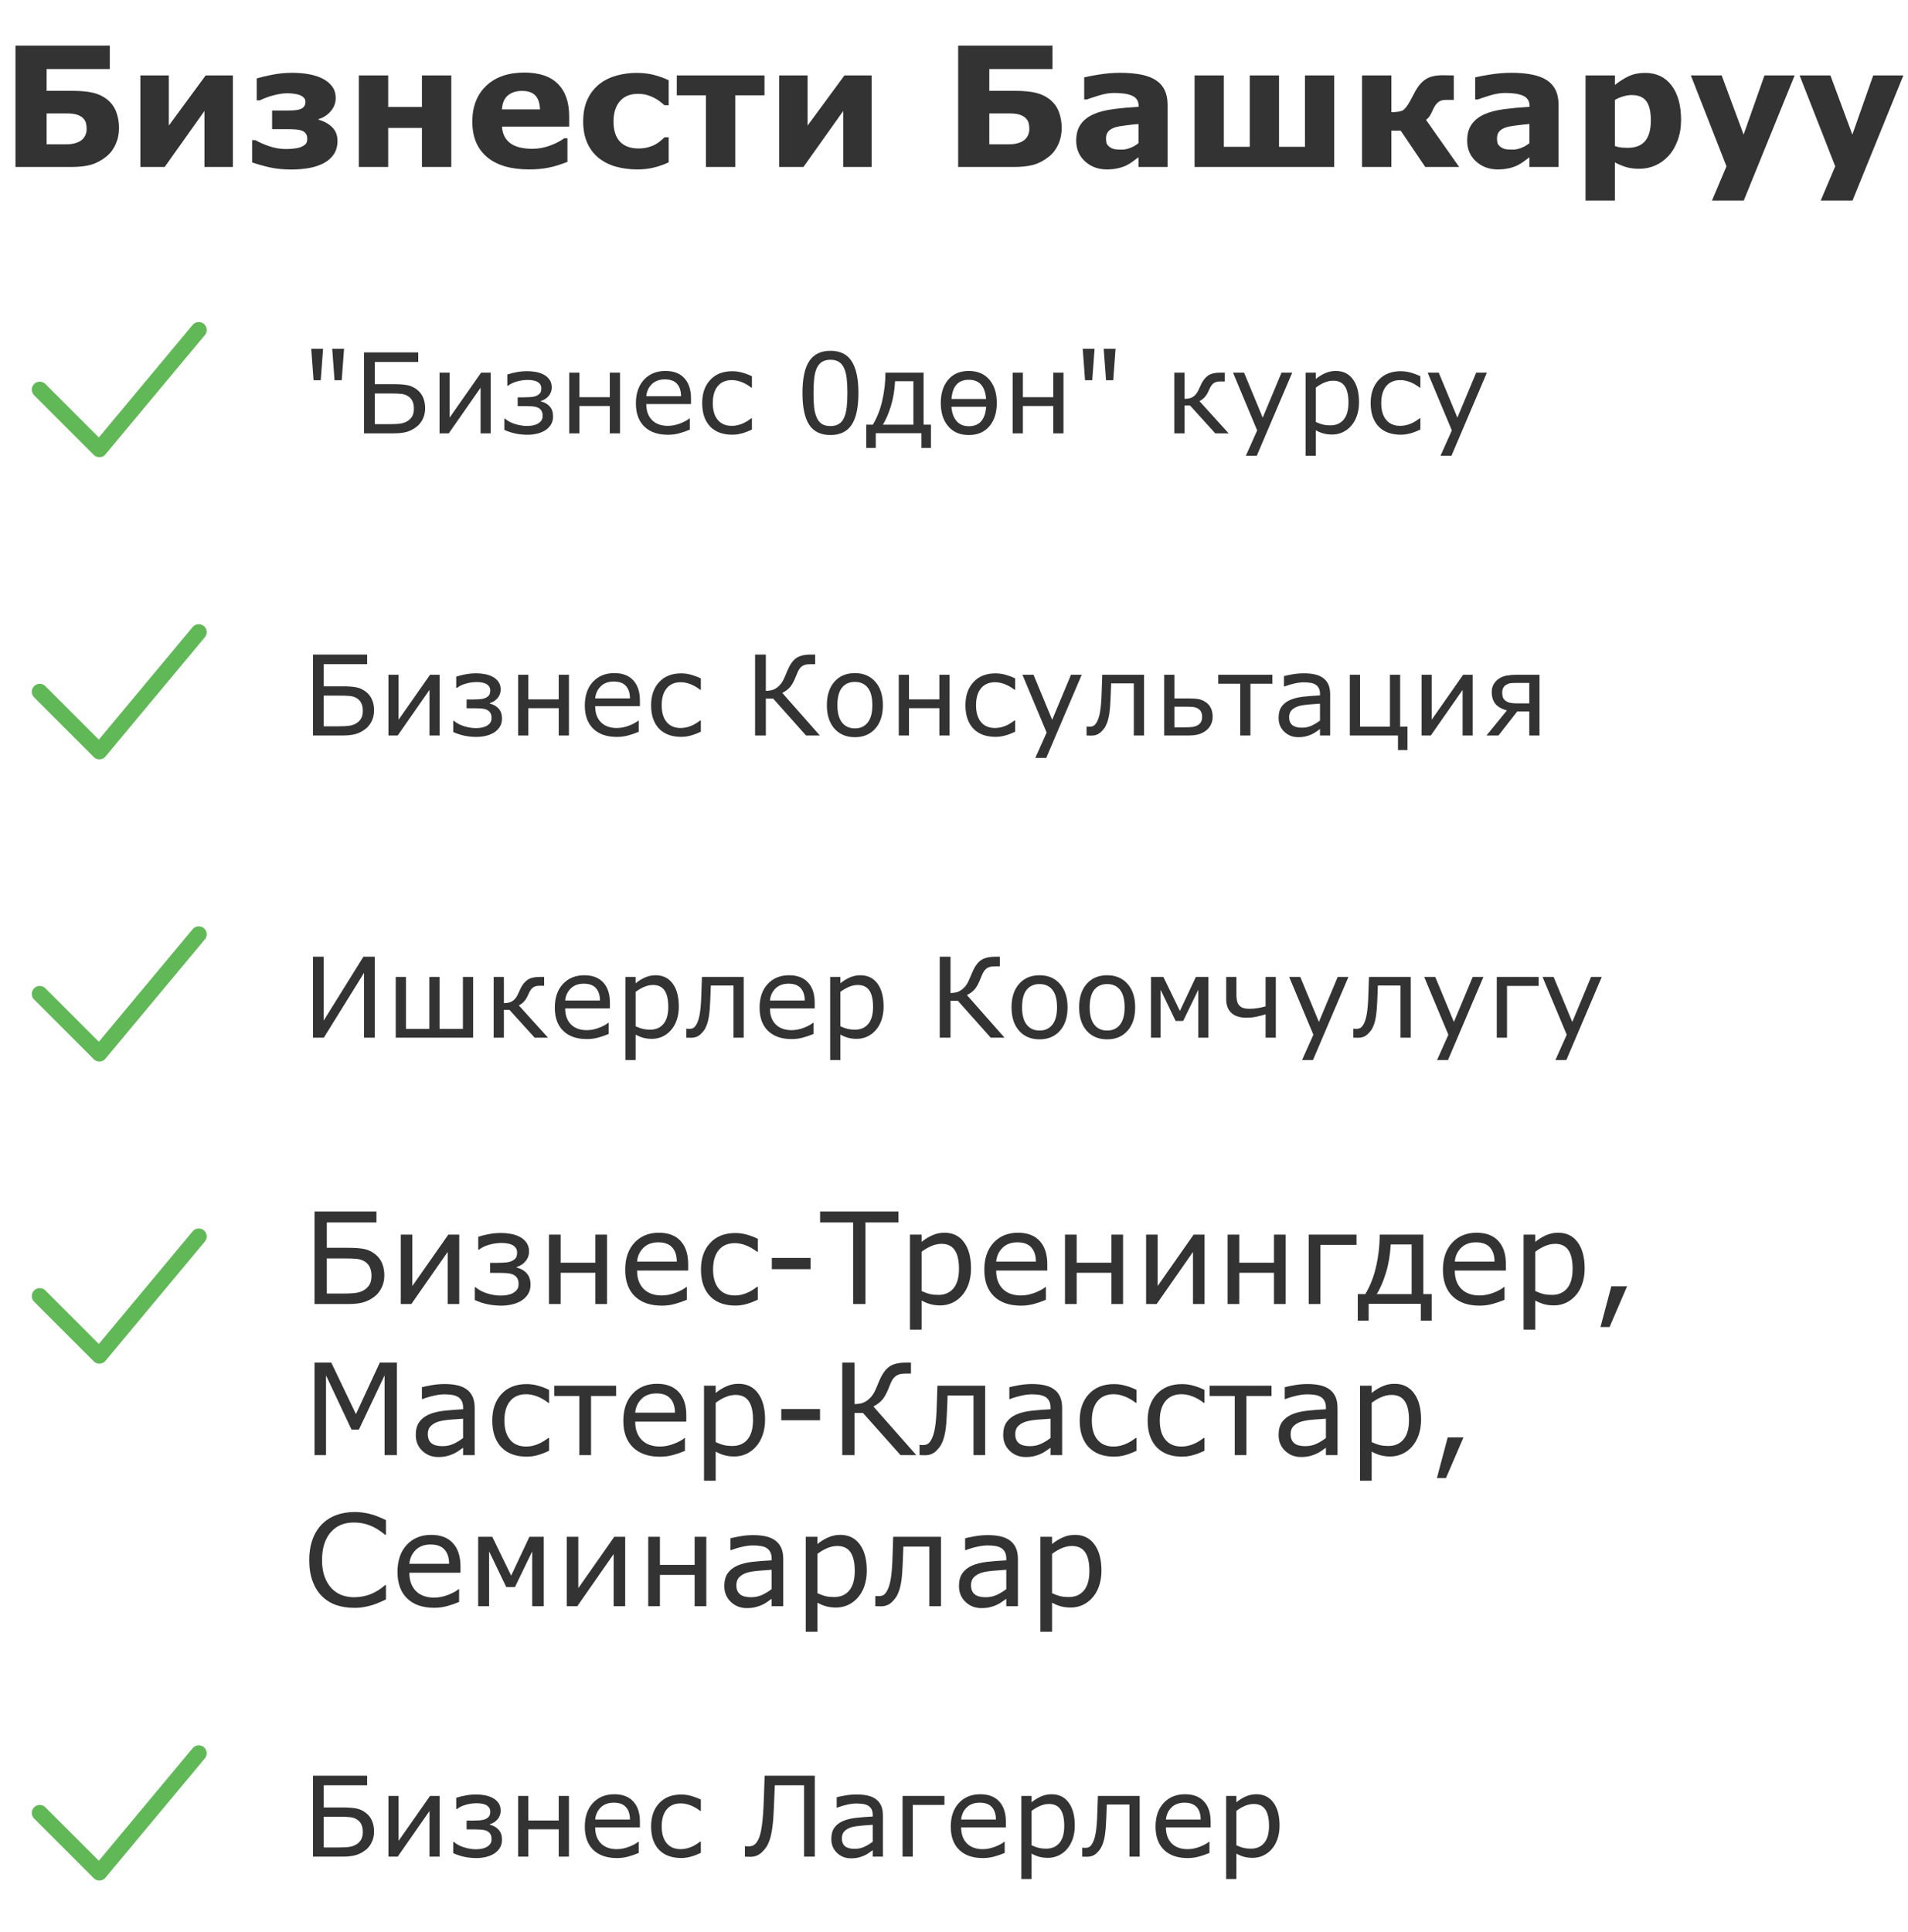 <svg width="240" height="243" viewBox="0 0 240 243" fill="none" xmlns="http://www.w3.org/2000/svg">
<path d="M14.971 16.099C14.971 16.844 14.827 17.531 14.54 18.16C14.26 18.782 13.873 19.291 13.381 19.688C12.759 20.186 12.11 20.532 11.433 20.723C10.763 20.908 9.95 21 8.993 21H1.948V5.732H13.812V8.685H5.865V11.423H9.054C10.121 11.423 10.992 11.502 11.669 11.659C12.346 11.809 12.944 12.089 13.463 12.499C13.99 12.91 14.373 13.429 14.612 14.058C14.851 14.68 14.971 15.36 14.971 16.099ZM10.9 16.211C10.9 15.959 10.873 15.719 10.818 15.494C10.763 15.268 10.644 15.06 10.459 14.868C10.274 14.684 10.021 14.537 9.7 14.427C9.379 14.318 8.935 14.263 8.367 14.263H5.865V18.149H8.367C8.798 18.149 9.184 18.095 9.526 17.985C9.875 17.876 10.141 17.736 10.326 17.565C10.51 17.401 10.65 17.206 10.746 16.98C10.849 16.748 10.9 16.492 10.9 16.211ZM29.295 21H25.717V13.956L20.713 21H17.657V9.485H21.236V15.791L25.871 9.485H29.295V21ZM42.451 17.739C42.451 18.395 42.291 18.959 41.969 19.431C41.648 19.896 41.214 20.269 40.667 20.549C40.113 20.829 39.498 21.027 38.821 21.144C38.145 21.26 37.423 21.318 36.658 21.318C35.653 21.318 34.761 21.232 33.981 21.061C33.209 20.891 32.454 20.679 31.715 20.426V17.627H32.126C32.666 17.927 33.27 18.19 33.94 18.416C34.61 18.635 35.294 18.744 35.991 18.744C36.251 18.744 36.559 18.727 36.914 18.693C37.276 18.659 37.563 18.601 37.775 18.519C38.062 18.409 38.278 18.283 38.421 18.139C38.572 17.996 38.647 17.767 38.647 17.452C38.647 17.158 38.579 16.929 38.442 16.765C38.312 16.601 38.131 16.481 37.898 16.406C37.7 16.338 37.447 16.294 37.14 16.273C36.839 16.252 36.456 16.242 35.991 16.242H34.227V13.904H35.643C35.916 13.904 36.241 13.901 36.617 13.894C36.999 13.887 37.3 13.856 37.519 13.802C37.84 13.727 38.069 13.607 38.206 13.443C38.35 13.279 38.421 13.067 38.421 12.807C38.421 12.595 38.35 12.418 38.206 12.274C38.062 12.13 37.874 12.018 37.642 11.935C37.444 11.867 37.211 11.816 36.945 11.782C36.678 11.748 36.398 11.73 36.104 11.73C35.619 11.73 35.051 11.816 34.402 11.987C33.759 12.158 33.188 12.37 32.69 12.623H32.29V9.864C32.713 9.734 33.342 9.584 34.176 9.413C35.017 9.242 35.875 9.157 36.75 9.157C37.516 9.157 38.213 9.215 38.842 9.331C39.471 9.447 40.028 9.622 40.513 9.854C41.026 10.107 41.44 10.435 41.754 10.838C42.068 11.242 42.226 11.744 42.226 12.346C42.226 12.961 42.014 13.511 41.59 13.997C41.173 14.482 40.67 14.807 40.083 14.971V15.063C40.759 15.241 41.323 15.552 41.774 15.996C42.226 16.434 42.451 17.015 42.451 17.739ZM56.766 21H53.074V16.088H48.829V21H45.138V9.485H48.829V13.453H53.074V9.485H56.766V21ZM71.593 15.924H63.144C63.198 16.827 63.54 17.517 64.169 17.996C64.805 18.474 65.738 18.713 66.968 18.713C67.748 18.713 68.503 18.573 69.234 18.293C69.966 18.013 70.543 17.712 70.967 17.391H71.377V20.354C70.543 20.689 69.757 20.932 69.019 21.082C68.281 21.232 67.464 21.308 66.568 21.308C64.258 21.308 62.487 20.788 61.257 19.749C60.026 18.71 59.411 17.23 59.411 15.309C59.411 13.409 59.992 11.905 61.154 10.797C62.323 9.683 63.923 9.126 65.953 9.126C67.826 9.126 69.234 9.601 70.178 10.551C71.121 11.495 71.593 12.855 71.593 14.632V15.924ZM67.922 13.761C67.901 12.988 67.71 12.407 67.348 12.018C66.985 11.628 66.421 11.433 65.656 11.433C64.945 11.433 64.36 11.618 63.902 11.987C63.444 12.356 63.188 12.947 63.133 13.761H67.922ZM80.196 21.308C79.191 21.308 78.272 21.188 77.438 20.949C76.61 20.709 75.889 20.34 75.274 19.841C74.665 19.342 74.194 18.713 73.859 17.955C73.524 17.196 73.356 16.307 73.356 15.289C73.356 14.215 73.534 13.289 73.89 12.51C74.252 11.73 74.754 11.085 75.397 10.572C76.019 10.086 76.737 9.731 77.55 9.505C78.364 9.28 79.208 9.167 80.083 9.167C80.869 9.167 81.594 9.252 82.257 9.423C82.92 9.594 83.539 9.816 84.113 10.09V13.238H83.59C83.446 13.115 83.272 12.971 83.067 12.807C82.869 12.643 82.623 12.482 82.329 12.325C82.048 12.175 81.741 12.052 81.406 11.956C81.071 11.854 80.681 11.802 80.237 11.802C79.252 11.802 78.494 12.117 77.96 12.746C77.434 13.368 77.171 14.215 77.171 15.289C77.171 16.396 77.441 17.237 77.981 17.811C78.528 18.385 79.3 18.672 80.298 18.672C80.763 18.672 81.18 18.621 81.549 18.519C81.925 18.409 82.236 18.283 82.482 18.139C82.715 18.002 82.92 17.859 83.098 17.709C83.275 17.558 83.439 17.411 83.59 17.268H84.113V20.416C83.532 20.689 82.923 20.904 82.288 21.061C81.659 21.226 80.961 21.308 80.196 21.308ZM96.161 11.987H92.49V21H88.799V11.987H85.128V9.485H96.161V11.987ZM109.645 21H106.066V13.956L101.062 21H98.007V9.485H101.585V15.791L106.22 9.485H109.645V21ZM133.547 16.099C133.547 16.844 133.403 17.531 133.116 18.16C132.836 18.782 132.45 19.291 131.958 19.688C131.335 20.186 130.686 20.532 130.009 20.723C129.339 20.908 128.526 21 127.569 21H120.524V5.732H132.388V8.685H124.441V11.423H127.63C128.697 11.423 129.568 11.502 130.245 11.659C130.922 11.809 131.52 12.089 132.04 12.499C132.566 12.91 132.949 13.429 133.188 14.058C133.427 14.68 133.547 15.36 133.547 16.099ZM129.476 16.211C129.476 15.959 129.449 15.719 129.394 15.494C129.339 15.268 129.22 15.06 129.035 14.868C128.851 14.684 128.598 14.537 128.276 14.427C127.955 14.318 127.511 14.263 126.943 14.263H124.441V18.149H126.943C127.374 18.149 127.76 18.095 128.102 17.985C128.451 17.876 128.717 17.736 128.902 17.565C129.086 17.401 129.227 17.206 129.322 16.98C129.425 16.748 129.476 16.492 129.476 16.211ZM143.206 17.996V15.596C142.707 15.637 142.167 15.695 141.586 15.771C141.005 15.839 140.564 15.921 140.263 16.017C139.894 16.133 139.61 16.304 139.412 16.529C139.221 16.748 139.125 17.039 139.125 17.401C139.125 17.64 139.146 17.835 139.187 17.985C139.228 18.136 139.33 18.279 139.494 18.416C139.651 18.553 139.839 18.655 140.058 18.724C140.277 18.785 140.619 18.816 141.083 18.816C141.453 18.816 141.825 18.741 142.201 18.59C142.584 18.44 142.919 18.242 143.206 17.996ZM143.206 19.78C143.008 19.93 142.762 20.111 142.468 20.323C142.174 20.535 141.897 20.703 141.637 20.826C141.275 20.99 140.899 21.109 140.509 21.185C140.12 21.267 139.692 21.308 139.228 21.308C138.134 21.308 137.218 20.969 136.479 20.293C135.741 19.616 135.372 18.751 135.372 17.698C135.372 16.857 135.56 16.17 135.936 15.637C136.312 15.104 136.845 14.684 137.536 14.376C138.219 14.068 139.067 13.85 140.079 13.72C141.09 13.59 142.14 13.494 143.227 13.433V13.371C143.227 12.735 142.967 12.298 142.447 12.059C141.928 11.812 141.162 11.69 140.15 11.69C139.542 11.69 138.893 11.799 138.202 12.018C137.512 12.229 137.016 12.394 136.715 12.51H136.377V9.731C136.767 9.628 137.399 9.509 138.274 9.372C139.156 9.229 140.038 9.157 140.919 9.157C143.018 9.157 144.532 9.481 145.462 10.131C146.398 10.773 146.867 11.785 146.867 13.166V21H143.206V19.78ZM167.826 21H150.261V9.485H153.942V18.467H157.203V9.485H160.884V18.467H164.145V9.485H167.826V21ZM183.545 21H179.279L176.193 16.437H175.014V21H171.322V9.485H175.014V14.109C175.697 14.102 176.169 14.031 176.429 13.894C176.688 13.751 176.989 13.378 177.331 12.776C177.434 12.599 177.557 12.37 177.7 12.089C177.844 11.809 177.957 11.594 178.039 11.443C178.415 10.773 178.852 10.278 179.351 9.957C179.857 9.628 180.558 9.464 181.453 9.464C181.713 9.464 181.986 9.468 182.273 9.475C182.567 9.481 182.766 9.485 182.868 9.485V12.561H181.863C181.453 12.561 181.125 12.664 180.879 12.869C180.64 13.074 180.431 13.378 180.253 13.781C180.103 14.116 179.966 14.383 179.843 14.581C179.72 14.773 179.563 14.937 179.372 15.073L183.545 21ZM192.384 17.996V15.596C191.885 15.637 191.345 15.695 190.764 15.771C190.183 15.839 189.742 15.921 189.441 16.017C189.072 16.133 188.788 16.304 188.59 16.529C188.398 16.748 188.303 17.039 188.303 17.401C188.303 17.64 188.323 17.835 188.364 17.985C188.405 18.136 188.508 18.279 188.672 18.416C188.829 18.553 189.017 18.655 189.236 18.724C189.455 18.785 189.796 18.816 190.261 18.816C190.63 18.816 191.003 18.741 191.379 18.59C191.762 18.44 192.097 18.242 192.384 17.996ZM192.384 19.78C192.186 19.93 191.939 20.111 191.646 20.323C191.352 20.535 191.075 20.703 190.815 20.826C190.453 20.99 190.077 21.109 189.687 21.185C189.297 21.267 188.87 21.308 188.405 21.308C187.312 21.308 186.396 20.969 185.657 20.293C184.919 19.616 184.55 18.751 184.55 17.698C184.55 16.857 184.738 16.17 185.114 15.637C185.49 15.104 186.023 14.684 186.713 14.376C187.397 14.068 188.245 13.85 189.256 13.72C190.268 13.59 191.317 13.494 192.404 13.433V13.371C192.404 12.735 192.145 12.298 191.625 12.059C191.105 11.812 190.34 11.69 189.328 11.69C188.72 11.69 188.07 11.799 187.38 12.018C186.689 12.229 186.194 12.394 185.893 12.51H185.555V9.731C185.944 9.628 186.577 9.509 187.452 9.372C188.333 9.229 189.215 9.157 190.097 9.157C192.196 9.157 193.71 9.481 194.64 10.131C195.576 10.773 196.044 11.785 196.044 13.166V21H192.384V19.78ZM211.456 15.084C211.456 16.034 211.309 16.898 211.015 17.678C210.728 18.457 210.349 19.1 209.877 19.605C209.385 20.139 208.828 20.542 208.206 20.815C207.583 21.089 206.917 21.226 206.206 21.226C205.55 21.226 204.993 21.154 204.535 21.01C204.077 20.873 203.608 20.679 203.13 20.426V25.225H199.438V9.485H203.13V10.685C203.697 10.233 204.275 9.868 204.863 9.587C205.458 9.307 206.141 9.167 206.914 9.167C208.349 9.167 209.463 9.693 210.256 10.746C211.056 11.799 211.456 13.245 211.456 15.084ZM207.652 15.155C207.652 14.034 207.46 13.221 207.078 12.715C206.695 12.209 206.09 11.956 205.263 11.956C204.914 11.956 204.555 12.011 204.186 12.12C203.817 12.223 203.465 12.373 203.13 12.571V18.365C203.376 18.46 203.639 18.522 203.919 18.549C204.2 18.577 204.477 18.59 204.75 18.59C205.728 18.59 206.456 18.307 206.934 17.739C207.413 17.165 207.652 16.304 207.652 15.155ZM219.321 16.929L221.946 9.485H225.74L219.341 25.225H215.342L217.167 20.918L212.687 9.485H216.562L219.321 16.929ZM233 16.929L235.625 9.485H239.418L233.02 25.225H229.021L230.846 20.918L226.365 9.485H230.241L233 16.929Z" fill="#333333"/>
<path d="M5 49L12.5 56.5L25 41.5" stroke="#61B857" stroke-width="2" stroke-linecap="round" stroke-linejoin="round"/>
<path d="M43.277 43.863L42.983 47.821H42.081L41.787 43.863H43.277ZM40.639 43.863L40.345 47.821H39.442L39.148 43.863H40.639ZM53.477 51.349C53.477 51.841 53.379 52.287 53.183 52.688C52.991 53.09 52.734 53.415 52.41 53.666C52.027 53.967 51.617 54.181 51.18 54.309C50.742 54.436 50.177 54.5 49.484 54.5H45.793V44.321H52.608V45.524H47.147V48.313H49.525C50.218 48.313 50.783 48.355 51.221 48.437C51.658 48.514 52.071 48.703 52.458 49.004C52.804 49.273 53.06 49.605 53.224 50.002C53.392 50.398 53.477 50.847 53.477 51.349ZM52.062 51.376C52.062 51.034 52.005 50.733 51.891 50.474C51.777 50.214 51.599 50.004 51.357 49.845C51.107 49.676 50.817 49.574 50.489 49.537C50.161 49.501 49.699 49.482 49.102 49.482H47.147V53.345H49.067C49.673 53.345 50.138 53.315 50.462 53.256C50.79 53.197 51.077 53.083 51.323 52.914C51.578 52.736 51.765 52.529 51.884 52.292C52.002 52.05 52.062 51.745 52.062 51.376ZM61.721 54.5H60.449V48.765L56.45 54.5H55.288V46.864H56.56V52.518L60.518 46.864H61.721V54.5ZM69.568 52.36C69.568 52.789 69.468 53.151 69.268 53.447C69.072 53.743 68.819 53.983 68.509 54.165C68.199 54.343 67.857 54.473 67.483 54.555C67.11 54.637 66.736 54.678 66.362 54.678C65.834 54.678 65.33 54.628 64.852 54.527C64.373 54.427 63.901 54.272 63.437 54.062V52.654H63.525C63.858 52.946 64.282 53.172 64.797 53.331C65.312 53.491 65.811 53.57 66.294 53.57C66.522 53.57 66.757 53.55 66.998 53.509C67.24 53.463 67.449 53.393 67.627 53.297C67.818 53.188 67.971 53.058 68.085 52.907C68.199 52.752 68.256 52.543 68.256 52.278C68.256 52.005 68.199 51.786 68.085 51.622C67.976 51.458 67.825 51.335 67.634 51.253C67.447 51.171 67.221 51.121 66.957 51.102C66.693 51.084 66.451 51.075 66.232 51.075H65.118V49.968H65.891C66.073 49.968 66.31 49.961 66.602 49.947C66.898 49.934 67.137 49.897 67.319 49.838C67.556 49.76 67.743 49.651 67.88 49.51C68.021 49.368 68.092 49.143 68.092 48.833C68.092 48.619 68.037 48.443 67.928 48.307C67.818 48.165 67.682 48.056 67.518 47.978C67.349 47.901 67.16 47.849 66.95 47.821C66.745 47.794 66.563 47.78 66.403 47.78C65.939 47.78 65.481 47.844 65.029 47.972C64.583 48.095 64.207 48.275 63.901 48.512H63.812V47.097C64.191 46.974 64.596 46.873 65.029 46.796C65.462 46.718 65.895 46.68 66.328 46.68C66.684 46.68 67.037 46.712 67.388 46.775C67.743 46.839 68.074 46.949 68.379 47.103C68.68 47.258 68.926 47.47 69.117 47.739C69.309 48.004 69.404 48.332 69.404 48.724C69.404 49.125 69.279 49.478 69.028 49.783C68.782 50.084 68.45 50.3 68.03 50.433V50.48C68.5 50.594 68.873 50.809 69.151 51.123C69.429 51.433 69.568 51.845 69.568 52.36ZM77.99 54.5H76.705V51.062H72.884V54.5H71.599V46.864H72.884V49.954H76.705V46.864H77.99V54.5ZM86.918 50.815H81.292C81.292 51.285 81.363 51.695 81.504 52.046C81.645 52.392 81.839 52.677 82.085 52.9C82.322 53.119 82.602 53.283 82.926 53.393C83.254 53.502 83.614 53.557 84.006 53.557C84.525 53.557 85.047 53.454 85.571 53.249C86.1 53.039 86.476 52.834 86.699 52.634H86.768V54.035C86.335 54.217 85.893 54.37 85.441 54.493C84.99 54.616 84.516 54.678 84.019 54.678C82.753 54.678 81.764 54.336 81.053 53.652C80.342 52.964 79.986 51.989 79.986 50.727C79.986 49.478 80.326 48.487 81.005 47.753C81.689 47.019 82.586 46.652 83.698 46.652C84.728 46.652 85.521 46.953 86.077 47.555C86.638 48.156 86.918 49.011 86.918 50.118V50.815ZM85.667 49.831C85.662 49.157 85.492 48.635 85.154 48.266C84.822 47.897 84.314 47.712 83.63 47.712C82.942 47.712 82.393 47.915 81.982 48.32C81.577 48.726 81.347 49.23 81.292 49.831H85.667ZM94.581 54.022C94.057 54.268 93.606 54.436 93.228 54.527C92.854 54.623 92.48 54.671 92.106 54.671C91.55 54.671 91.04 54.591 90.575 54.432C90.11 54.268 89.712 54.022 89.379 53.693C89.046 53.365 88.787 52.95 88.6 52.449C88.417 51.948 88.326 51.362 88.326 50.692C88.326 49.476 88.663 48.505 89.338 47.78C90.012 47.051 90.935 46.687 92.106 46.687C92.549 46.687 92.981 46.748 93.405 46.871C93.834 46.994 94.226 47.145 94.581 47.322V48.751H94.506C94.082 48.427 93.663 48.188 93.248 48.033C92.838 47.878 92.439 47.801 92.052 47.801C91.291 47.801 90.701 48.056 90.281 48.566C89.867 49.077 89.659 49.785 89.659 50.692C89.659 51.599 89.867 52.303 90.281 52.805C90.696 53.306 91.286 53.557 92.052 53.557C92.321 53.557 92.587 53.523 92.852 53.454C93.12 53.386 93.364 53.297 93.583 53.188C93.756 53.101 93.934 52.998 94.116 52.88C94.303 52.757 94.433 52.666 94.506 52.606H94.581V54.022ZM107.979 49.407C107.979 51.235 107.692 52.577 107.118 53.434C106.549 54.286 105.662 54.712 104.459 54.712C103.238 54.712 102.344 54.279 101.779 53.413C101.219 52.547 100.938 51.217 100.938 49.421C100.938 47.612 101.223 46.276 101.793 45.415C102.363 44.549 103.251 44.116 104.459 44.116C105.68 44.116 106.571 44.556 107.132 45.435C107.697 46.31 107.979 47.634 107.979 49.407ZM106.182 52.511C106.341 52.142 106.448 51.709 106.503 51.212C106.562 50.711 106.592 50.109 106.592 49.407C106.592 48.715 106.562 48.113 106.503 47.602C106.448 47.092 106.339 46.659 106.175 46.304C106.015 45.953 105.797 45.688 105.519 45.511C105.245 45.333 104.892 45.244 104.459 45.244C104.031 45.244 103.675 45.333 103.393 45.511C103.115 45.688 102.894 45.957 102.729 46.317C102.575 46.655 102.467 47.094 102.408 47.637C102.354 48.179 102.326 48.774 102.326 49.421C102.326 50.132 102.351 50.727 102.401 51.205C102.451 51.684 102.559 52.112 102.723 52.49C102.873 52.846 103.085 53.117 103.358 53.304C103.636 53.491 104.003 53.584 104.459 53.584C104.887 53.584 105.243 53.495 105.525 53.317C105.808 53.14 106.027 52.871 106.182 52.511ZM117.099 56.332H115.902V54.48H110.16V56.332H108.964V53.406H109.791C110.324 52.527 110.721 51.513 110.98 50.364C111.245 49.211 111.377 48.045 111.377 46.864H116.176V53.406H117.099V56.332ZM114.891 53.406V47.944H112.587C112.528 49.088 112.352 50.132 112.061 51.075C111.769 52.019 111.434 52.796 111.056 53.406H114.891ZM125.384 50.685C125.384 51.857 125.094 52.805 124.516 53.529C123.887 54.318 123.003 54.712 121.863 54.712C120.719 54.712 119.833 54.318 119.204 53.529C118.625 52.809 118.336 51.861 118.336 50.685C118.336 49.51 118.625 48.56 119.204 47.835C119.833 47.047 120.719 46.652 121.863 46.652C123.007 46.652 123.894 47.047 124.522 47.835C125.097 48.56 125.384 49.51 125.384 50.685ZM124.037 50.173C123.91 48.564 123.185 47.76 121.863 47.76C120.533 47.76 119.806 48.564 119.683 50.173H124.037ZM124.044 51.157H119.676C119.73 51.877 119.924 52.449 120.257 52.873C120.635 53.361 121.171 53.605 121.863 53.605C123.194 53.605 123.921 52.789 124.044 51.157ZM133.771 54.5H132.486V51.062H128.665V54.5H127.38V46.864H128.665V49.954H132.486V46.864H133.771V54.5ZM140.32 43.863L140.026 47.821H139.124L138.83 43.863H140.32ZM137.682 43.863L137.388 47.821H136.485L136.191 43.863H137.682ZM154.546 54.5H152.864L149.692 51H148.995V54.5H147.71V46.864H148.995V50.159C149.419 50.159 149.761 50.084 150.021 49.934C150.28 49.779 150.501 49.533 150.684 49.195C150.747 49.072 150.809 48.942 150.868 48.806C150.932 48.664 150.993 48.53 151.053 48.402C151.29 47.887 151.586 47.502 151.941 47.247C152.297 46.992 152.807 46.864 153.473 46.864H154.061V47.972H153.493C153.133 47.972 152.851 48.049 152.646 48.204C152.445 48.355 152.263 48.621 152.099 49.004C151.916 49.432 151.723 49.754 151.518 49.968C151.317 50.177 151.103 50.337 150.875 50.446L154.546 54.5ZM162.544 46.864L158.087 57.316H156.713L158.135 54.131L155.093 46.864H156.487L158.832 52.524L161.197 46.864H162.544ZM170.945 50.59C170.945 51.21 170.856 51.777 170.679 52.292C170.501 52.802 170.25 53.235 169.927 53.591C169.626 53.928 169.271 54.19 168.86 54.377C168.455 54.559 168.024 54.65 167.568 54.65C167.172 54.65 166.812 54.607 166.488 54.52C166.169 54.434 165.843 54.3 165.511 54.117V57.316H164.226V46.864H165.511V47.664C165.853 47.377 166.235 47.138 166.659 46.946C167.088 46.75 167.543 46.652 168.026 46.652C168.947 46.652 169.662 47.001 170.173 47.698C170.688 48.391 170.945 49.355 170.945 50.59ZM169.619 50.624C169.619 49.703 169.462 49.015 169.147 48.56C168.833 48.104 168.35 47.876 167.698 47.876C167.329 47.876 166.958 47.956 166.584 48.115C166.21 48.275 165.853 48.484 165.511 48.744V53.071C165.875 53.235 166.188 53.347 166.447 53.406C166.712 53.465 167.01 53.495 167.343 53.495C168.058 53.495 168.617 53.254 169.018 52.77C169.419 52.287 169.619 51.572 169.619 50.624ZM178.663 54.022C178.139 54.268 177.688 54.436 177.31 54.527C176.936 54.623 176.562 54.671 176.188 54.671C175.632 54.671 175.122 54.591 174.657 54.432C174.192 54.268 173.794 54.022 173.461 53.693C173.128 53.365 172.868 52.95 172.682 52.449C172.499 51.948 172.408 51.362 172.408 50.692C172.408 49.476 172.745 48.505 173.42 47.78C174.094 47.051 175.017 46.687 176.188 46.687C176.631 46.687 177.063 46.748 177.487 46.871C177.916 46.994 178.308 47.145 178.663 47.322V48.751H178.588C178.164 48.427 177.745 48.188 177.33 48.033C176.92 47.878 176.521 47.801 176.134 47.801C175.373 47.801 174.783 48.056 174.363 48.566C173.949 49.077 173.741 49.785 173.741 50.692C173.741 51.599 173.949 52.303 174.363 52.805C174.778 53.306 175.368 53.557 176.134 53.557C176.403 53.557 176.669 53.523 176.934 53.454C177.202 53.386 177.446 53.297 177.665 53.188C177.838 53.101 178.016 52.998 178.198 52.88C178.385 52.757 178.515 52.666 178.588 52.606H178.663V54.022ZM187.03 46.864L182.573 57.316H181.199L182.621 54.131L179.579 46.864H180.974L183.318 52.524L185.684 46.864H187.03Z" fill="#333333"/>
<path d="M5 87L12.5 94.5L25 79.5" stroke="#61B857" stroke-width="2" stroke-linecap="round" stroke-linejoin="round"/>
<path d="M47.051 89.349C47.051 89.841 46.953 90.287 46.757 90.689C46.565 91.09 46.308 91.415 45.984 91.666C45.602 91.967 45.191 92.181 44.754 92.309C44.316 92.436 43.751 92.5 43.059 92.5H39.367V82.321H46.183V83.524H40.721V86.314H43.1C43.792 86.314 44.357 86.355 44.795 86.436C45.232 86.514 45.645 86.703 46.032 87.004C46.379 87.273 46.634 87.606 46.798 88.002C46.967 88.398 47.051 88.847 47.051 89.349ZM45.636 89.376C45.636 89.034 45.579 88.733 45.465 88.474C45.351 88.214 45.173 88.004 44.932 87.845C44.681 87.676 44.392 87.574 44.063 87.537C43.735 87.501 43.273 87.482 42.676 87.482H40.721V91.345H42.642C43.248 91.345 43.713 91.315 44.036 91.256C44.364 91.197 44.651 91.083 44.898 90.914C45.153 90.736 45.34 90.529 45.458 90.292C45.577 90.05 45.636 89.745 45.636 89.376ZM55.295 92.5H54.023V86.765L50.024 92.5H48.862V84.864H50.134V90.518L54.092 84.864H55.295V92.5ZM63.143 90.36C63.143 90.789 63.042 91.151 62.842 91.447C62.646 91.743 62.393 91.983 62.083 92.165C61.773 92.343 61.431 92.473 61.058 92.555C60.684 92.637 60.31 92.678 59.937 92.678C59.408 92.678 58.904 92.628 58.426 92.527C57.947 92.427 57.476 92.272 57.011 92.062V90.654H57.1C57.432 90.946 57.856 91.171 58.371 91.331C58.886 91.491 59.385 91.57 59.868 91.57C60.096 91.57 60.331 91.55 60.572 91.509C60.814 91.463 61.023 91.393 61.201 91.297C61.393 91.188 61.545 91.058 61.659 90.907C61.773 90.752 61.83 90.543 61.83 90.278C61.83 90.005 61.773 89.786 61.659 89.622C61.55 89.458 61.399 89.335 61.208 89.253C61.021 89.171 60.796 89.121 60.531 89.103C60.267 89.084 60.025 89.075 59.807 89.075H58.692V87.968H59.465C59.647 87.968 59.884 87.961 60.176 87.947C60.472 87.934 60.711 87.897 60.894 87.838C61.13 87.76 61.317 87.651 61.454 87.51C61.595 87.368 61.666 87.143 61.666 86.833C61.666 86.619 61.611 86.443 61.502 86.307C61.393 86.165 61.256 86.056 61.092 85.978C60.923 85.901 60.734 85.849 60.524 85.821C60.319 85.794 60.137 85.78 59.977 85.78C59.513 85.78 59.055 85.844 58.603 85.972C58.157 86.095 57.781 86.275 57.476 86.512H57.387V85.097C57.765 84.974 58.171 84.873 58.603 84.796C59.036 84.718 59.469 84.68 59.902 84.68C60.258 84.68 60.611 84.712 60.962 84.775C61.317 84.839 61.648 84.949 61.953 85.103C62.254 85.258 62.5 85.47 62.691 85.739C62.883 86.004 62.978 86.332 62.978 86.724C62.978 87.125 62.853 87.478 62.602 87.783C62.356 88.084 62.024 88.3 61.605 88.433V88.481C62.074 88.594 62.448 88.809 62.726 89.123C63.004 89.433 63.143 89.845 63.143 90.36ZM71.564 92.5H70.279V89.061H66.458V92.5H65.173V84.864H66.458V87.954H70.279V84.864H71.564V92.5ZM80.492 88.815H74.866C74.866 89.285 74.937 89.695 75.078 90.046C75.219 90.392 75.413 90.677 75.659 90.9C75.896 91.119 76.176 91.283 76.5 91.393C76.828 91.502 77.188 91.557 77.58 91.557C78.1 91.557 78.621 91.454 79.145 91.249C79.674 91.039 80.05 90.834 80.273 90.634H80.342V92.035C79.909 92.217 79.467 92.37 79.016 92.493C78.564 92.616 78.091 92.678 77.594 92.678C76.327 92.678 75.338 92.336 74.627 91.652C73.916 90.964 73.561 89.989 73.561 88.727C73.561 87.478 73.9 86.487 74.579 85.753C75.263 85.019 76.16 84.652 77.272 84.652C78.302 84.652 79.095 84.953 79.651 85.555C80.212 86.156 80.492 87.011 80.492 88.118V88.815ZM79.241 87.831C79.237 87.157 79.066 86.635 78.728 86.266C78.396 85.897 77.888 85.712 77.204 85.712C76.516 85.712 75.967 85.915 75.557 86.32C75.151 86.726 74.921 87.23 74.866 87.831H79.241ZM88.155 92.022C87.631 92.268 87.18 92.436 86.802 92.527C86.428 92.623 86.054 92.671 85.681 92.671C85.125 92.671 84.614 92.591 84.149 92.432C83.685 92.268 83.286 92.022 82.953 91.693C82.62 91.365 82.361 90.951 82.174 90.449C81.992 89.948 81.9 89.362 81.9 88.692C81.9 87.476 82.238 86.505 82.912 85.78C83.587 85.051 84.509 84.686 85.681 84.686C86.123 84.686 86.556 84.748 86.98 84.871C87.408 84.994 87.8 85.144 88.155 85.322V86.751H88.08C87.656 86.427 87.237 86.188 86.822 86.033C86.412 85.878 86.013 85.801 85.626 85.801C84.865 85.801 84.275 86.056 83.856 86.566C83.441 87.077 83.233 87.785 83.233 88.692C83.233 89.599 83.441 90.303 83.856 90.805C84.27 91.306 84.86 91.557 85.626 91.557C85.895 91.557 86.162 91.522 86.426 91.454C86.695 91.386 86.939 91.297 87.157 91.188C87.33 91.101 87.508 90.998 87.69 90.88C87.877 90.757 88.007 90.666 88.08 90.606H88.155V92.022ZM103.126 92.5H101.39L97.254 87.858H96.331V92.5H94.978V82.321H96.331V86.888C96.564 86.883 96.782 86.86 96.987 86.819C97.192 86.778 97.386 86.701 97.568 86.587C97.751 86.482 97.931 86.334 98.108 86.143C98.286 85.947 98.443 85.707 98.58 85.425C98.639 85.302 98.708 85.147 98.785 84.96C98.867 84.773 98.949 84.577 99.031 84.372C99.346 83.616 99.713 83.085 100.132 82.779C100.556 82.474 101.178 82.321 101.998 82.321H102.538V83.531H101.971C101.656 83.531 101.41 83.561 101.232 83.62C101.055 83.675 100.895 83.768 100.754 83.9C100.622 84.019 100.506 84.178 100.405 84.379C100.31 84.579 100.209 84.814 100.104 85.083C99.868 85.685 99.626 86.127 99.38 86.409C99.138 86.692 98.812 86.938 98.402 87.147L103.126 92.5ZM111.056 88.686C111.056 89.93 110.737 90.912 110.099 91.632C109.461 92.352 108.606 92.712 107.535 92.712C106.455 92.712 105.596 92.352 104.958 91.632C104.325 90.912 104.008 89.93 104.008 88.686C104.008 87.441 104.325 86.459 104.958 85.739C105.596 85.015 106.455 84.652 107.535 84.652C108.606 84.652 109.461 85.015 110.099 85.739C110.737 86.459 111.056 87.441 111.056 88.686ZM109.729 88.686C109.729 87.697 109.536 86.963 109.148 86.484C108.761 86.001 108.223 85.76 107.535 85.76C106.838 85.76 106.296 86.001 105.908 86.484C105.525 86.963 105.334 87.697 105.334 88.686C105.334 89.643 105.528 90.37 105.915 90.866C106.302 91.358 106.842 91.605 107.535 91.605C108.219 91.605 108.754 91.361 109.142 90.873C109.534 90.381 109.729 89.652 109.729 88.686ZM119.443 92.5H118.158V89.061H114.337V92.5H113.052V84.864H114.337V87.954H118.158V84.864H119.443V92.5ZM127.694 92.022C127.17 92.268 126.719 92.436 126.341 92.527C125.967 92.623 125.593 92.671 125.22 92.671C124.664 92.671 124.153 92.591 123.688 92.432C123.224 92.268 122.825 92.022 122.492 91.693C122.16 91.365 121.9 90.951 121.713 90.449C121.531 89.948 121.439 89.362 121.439 88.692C121.439 87.476 121.777 86.505 122.451 85.78C123.126 85.051 124.049 84.686 125.22 84.686C125.662 84.686 126.095 84.748 126.519 84.871C126.947 84.994 127.339 85.144 127.694 85.322V86.751H127.619C127.195 86.427 126.776 86.188 126.361 86.033C125.951 85.878 125.552 85.801 125.165 85.801C124.404 85.801 123.814 86.056 123.395 86.566C122.98 87.077 122.772 87.785 122.772 88.692C122.772 89.599 122.98 90.303 123.395 90.805C123.809 91.306 124.399 91.557 125.165 91.557C125.434 91.557 125.701 91.522 125.965 91.454C126.234 91.386 126.478 91.297 126.696 91.188C126.869 91.101 127.047 90.998 127.229 90.88C127.416 90.757 127.546 90.666 127.619 90.606H127.694V92.022ZM136.062 84.864L131.604 95.316H130.23L131.652 92.131L128.61 84.864H130.005L132.35 90.524L134.715 84.864H136.062ZM143.902 92.5H142.617V85.944H139.767C139.753 86.323 139.739 86.687 139.726 87.038C139.712 87.389 139.698 87.706 139.685 87.988C139.653 88.749 139.6 89.358 139.527 89.814C139.454 90.265 139.359 90.641 139.24 90.941C139.131 91.224 139.008 91.454 138.871 91.632C138.739 91.805 138.595 91.962 138.44 92.103C138.285 92.24 138.112 92.343 137.921 92.411C137.734 92.48 137.529 92.514 137.306 92.514C137.228 92.514 137.114 92.511 136.964 92.507C136.818 92.502 136.722 92.5 136.677 92.5V91.379H136.745C136.782 91.379 136.834 91.381 136.902 91.386C136.971 91.39 137.028 91.393 137.073 91.393C137.183 91.393 137.294 91.377 137.408 91.345C137.527 91.313 137.627 91.254 137.709 91.167C137.941 90.939 138.128 90.554 138.27 90.012C138.411 89.469 138.504 88.686 138.55 87.66C138.568 87.287 138.584 86.844 138.598 86.334C138.616 85.819 138.632 85.329 138.646 84.864H143.902V92.5ZM151.21 90.155C151.21 89.923 151.169 89.72 151.087 89.547C151.009 89.369 150.88 89.226 150.697 89.116C150.506 89.002 150.287 88.934 150.041 88.911C149.799 88.888 149.451 88.877 148.995 88.877H147.724V91.475H148.968C149.424 91.475 149.777 91.456 150.027 91.42C150.278 91.379 150.494 91.304 150.677 91.194C150.864 91.076 150.998 90.937 151.08 90.777C151.167 90.613 151.21 90.406 151.21 90.155ZM152.536 90.135C152.536 90.504 152.461 90.839 152.311 91.14C152.165 91.44 151.964 91.684 151.709 91.871C151.408 92.099 151.087 92.261 150.745 92.356C150.403 92.452 149.964 92.5 149.426 92.5H146.438V84.864H147.724V87.838H149.46C150.034 87.838 150.479 87.868 150.793 87.927C151.112 87.986 151.429 88.132 151.743 88.364C152.007 88.56 152.206 88.811 152.338 89.116C152.47 89.421 152.536 89.761 152.536 90.135ZM160.049 85.992H157.287V92.5H156.002V85.992H153.24V84.864H160.049V85.992ZM167.315 92.5H166.037V91.686C165.923 91.764 165.768 91.873 165.572 92.015C165.381 92.151 165.194 92.261 165.012 92.343C164.798 92.448 164.551 92.534 164.273 92.603C163.995 92.675 163.67 92.712 163.296 92.712C162.608 92.712 162.024 92.484 161.546 92.028C161.067 91.573 160.828 90.992 160.828 90.285C160.828 89.706 160.951 89.239 161.197 88.884C161.448 88.524 161.803 88.241 162.264 88.036C162.729 87.831 163.287 87.692 163.938 87.619C164.59 87.546 165.29 87.492 166.037 87.455V87.257C166.037 86.965 165.985 86.724 165.88 86.532C165.78 86.341 165.634 86.19 165.442 86.081C165.26 85.976 165.041 85.906 164.786 85.869C164.531 85.833 164.264 85.814 163.986 85.814C163.649 85.814 163.273 85.86 162.858 85.951C162.444 86.038 162.015 86.165 161.573 86.334H161.505V85.028C161.756 84.96 162.118 84.885 162.592 84.803C163.066 84.721 163.533 84.68 163.993 84.68C164.531 84.68 164.998 84.725 165.395 84.816C165.796 84.903 166.142 85.053 166.434 85.268C166.721 85.477 166.939 85.748 167.09 86.081C167.24 86.414 167.315 86.826 167.315 87.318V92.5ZM166.037 90.62V88.494C165.645 88.517 165.183 88.551 164.649 88.597C164.121 88.642 163.701 88.708 163.392 88.795C163.022 88.9 162.724 89.064 162.496 89.287C162.268 89.506 162.154 89.809 162.154 90.196C162.154 90.634 162.286 90.964 162.551 91.188C162.815 91.406 163.218 91.516 163.761 91.516C164.212 91.516 164.624 91.429 164.998 91.256C165.372 91.078 165.718 90.866 166.037 90.62ZM175.847 92.5H169.79V84.864H171.075V91.393H174.835V84.864H176.12V91.393H177.043V94.332H175.847V92.5ZM185.246 92.5H183.975V86.765L179.976 92.5H178.813V84.864H180.085V90.518L184.043 84.864H185.246V92.5ZM193.647 92.5H192.362V89.472H190.852L188.486 92.5H186.976L189.546 89.349C188.885 89.166 188.402 88.888 188.097 88.515C187.791 88.136 187.639 87.642 187.639 87.031C187.639 86.626 187.73 86.282 187.912 85.999C188.094 85.716 188.325 85.486 188.603 85.309C188.876 85.135 189.19 85.019 189.546 84.96C189.901 84.896 190.289 84.864 190.708 84.864H193.647V92.5ZM192.362 88.46V85.89H190.742C190.391 85.89 190.138 85.901 189.983 85.924C189.828 85.947 189.66 86.008 189.478 86.108C189.3 86.209 189.168 86.345 189.081 86.519C188.999 86.687 188.958 86.872 188.958 87.072C188.958 87.323 188.983 87.526 189.033 87.681C189.088 87.836 189.197 87.981 189.361 88.118C189.53 88.25 189.735 88.341 189.977 88.392C190.218 88.437 190.487 88.46 190.783 88.46H192.362Z" fill="#333333"/>
<path d="M5 125L12.5 132.5L25 117.5" stroke="#61B857" stroke-width="2" stroke-linecap="round" stroke-linejoin="round"/>
<path d="M47.14 130.5H45.793V122.345L40.734 130.5H39.367V120.321H40.714V128.354L45.711 120.321H47.14V130.5ZM59.513 130.5H49.778V122.864H51.063V129.393H54.003V122.864H55.288V129.393H58.227V122.864H59.513V130.5ZM68.933 130.5H67.251L64.079 127H63.382V130.5H62.097V122.864H63.382V126.159C63.806 126.159 64.147 126.084 64.407 125.934C64.667 125.779 64.888 125.533 65.07 125.195C65.134 125.072 65.196 124.942 65.255 124.806C65.319 124.664 65.38 124.53 65.439 124.402C65.676 123.887 65.973 123.502 66.328 123.247C66.684 122.992 67.194 122.864 67.859 122.864H68.447V123.972H67.88C67.52 123.972 67.237 124.049 67.032 124.204C66.832 124.354 66.649 124.621 66.485 125.004C66.303 125.432 66.109 125.754 65.904 125.968C65.704 126.177 65.49 126.337 65.262 126.446L68.933 130.5ZM76.719 126.815H71.093C71.093 127.285 71.163 127.695 71.305 128.046C71.446 128.392 71.64 128.677 71.886 128.9C72.123 129.119 72.403 129.283 72.727 129.393C73.055 129.502 73.415 129.557 73.807 129.557C74.326 129.557 74.848 129.454 75.372 129.249C75.901 129.039 76.277 128.834 76.5 128.634H76.568V130.035C76.135 130.217 75.693 130.37 75.242 130.493C74.791 130.616 74.317 130.678 73.82 130.678C72.553 130.678 71.564 130.336 70.853 129.652C70.143 128.964 69.787 127.989 69.787 126.727C69.787 125.478 70.127 124.487 70.806 123.753C71.489 123.019 72.387 122.652 73.499 122.652C74.529 122.652 75.322 122.953 75.878 123.555C76.439 124.156 76.719 125.011 76.719 126.118V126.815ZM75.468 125.831C75.463 125.157 75.292 124.635 74.955 124.266C74.622 123.896 74.114 123.712 73.431 123.712C72.743 123.712 72.193 123.915 71.783 124.32C71.378 124.726 71.147 125.229 71.093 125.831H75.468ZM85.387 126.59C85.387 127.21 85.298 127.777 85.12 128.292C84.942 128.802 84.692 129.235 84.368 129.591C84.067 129.928 83.712 130.19 83.302 130.377C82.896 130.559 82.466 130.65 82.01 130.65C81.613 130.65 81.253 130.607 80.93 130.521C80.611 130.434 80.285 130.299 79.952 130.117V133.316H78.667V122.864H79.952V123.664C80.294 123.377 80.677 123.138 81.101 122.946C81.529 122.75 81.985 122.652 82.468 122.652C83.388 122.652 84.104 123.001 84.614 123.698C85.129 124.391 85.387 125.355 85.387 126.59ZM84.061 126.624C84.061 125.703 83.903 125.015 83.589 124.56C83.274 124.104 82.791 123.876 82.14 123.876C81.77 123.876 81.399 123.956 81.025 124.115C80.652 124.275 80.294 124.484 79.952 124.744V129.071C80.317 129.235 80.629 129.347 80.889 129.406C81.153 129.465 81.451 129.495 81.784 129.495C82.5 129.495 83.058 129.254 83.459 128.771C83.86 128.287 84.061 127.572 84.061 126.624ZM93.549 130.5H92.264V123.944H89.413C89.399 124.323 89.386 124.687 89.372 125.038C89.358 125.389 89.345 125.706 89.331 125.988C89.299 126.749 89.247 127.358 89.174 127.813C89.101 128.265 89.005 128.641 88.887 128.941C88.777 129.224 88.654 129.454 88.518 129.632C88.385 129.805 88.242 129.962 88.087 130.104C87.932 130.24 87.759 130.343 87.567 130.411C87.38 130.479 87.175 130.514 86.952 130.514C86.875 130.514 86.761 130.511 86.61 130.507C86.465 130.502 86.369 130.5 86.323 130.5V129.379H86.392C86.428 129.379 86.481 129.381 86.549 129.386C86.617 129.39 86.674 129.393 86.72 129.393C86.829 129.393 86.941 129.377 87.055 129.345C87.173 129.313 87.273 129.254 87.356 129.167C87.588 128.939 87.775 128.554 87.916 128.012C88.057 127.469 88.151 126.686 88.196 125.66C88.215 125.286 88.231 124.844 88.244 124.334C88.262 123.819 88.278 123.329 88.292 122.864H93.549V130.5ZM102.477 126.815H96.851C96.851 127.285 96.921 127.695 97.062 128.046C97.204 128.392 97.397 128.677 97.644 128.9C97.88 129.119 98.161 129.283 98.484 129.393C98.812 129.502 99.172 129.557 99.564 129.557C100.084 129.557 100.606 129.454 101.13 129.249C101.659 129.039 102.035 128.834 102.258 128.634H102.326V130.035C101.893 130.217 101.451 130.37 101 130.493C100.549 130.616 100.075 130.678 99.578 130.678C98.311 130.678 97.322 130.336 96.611 129.652C95.9 128.964 95.545 127.989 95.545 126.727C95.545 125.478 95.884 124.487 96.564 123.753C97.247 123.019 98.145 122.652 99.257 122.652C100.287 122.652 101.08 122.953 101.636 123.555C102.196 124.156 102.477 125.011 102.477 126.118V126.815ZM101.226 125.831C101.221 125.157 101.05 124.635 100.713 124.266C100.38 123.896 99.872 123.712 99.189 123.712C98.5 123.712 97.951 123.915 97.541 124.32C97.135 124.726 96.905 125.229 96.851 125.831H101.226ZM111.145 126.59C111.145 127.21 111.056 127.777 110.878 128.292C110.7 128.802 110.45 129.235 110.126 129.591C109.825 129.928 109.47 130.19 109.06 130.377C108.654 130.559 108.223 130.65 107.768 130.65C107.371 130.65 107.011 130.607 106.688 130.521C106.368 130.434 106.043 130.299 105.71 130.117V133.316H104.425V122.864H105.71V123.664C106.052 123.377 106.435 123.138 106.858 122.946C107.287 122.75 107.743 122.652 108.226 122.652C109.146 122.652 109.862 123.001 110.372 123.698C110.887 124.391 111.145 125.355 111.145 126.59ZM109.818 126.624C109.818 125.703 109.661 125.015 109.347 124.56C109.032 124.104 108.549 123.876 107.897 123.876C107.528 123.876 107.157 123.956 106.783 124.115C106.41 124.275 106.052 124.484 105.71 124.744V129.071C106.075 129.235 106.387 129.347 106.646 129.406C106.911 129.465 107.209 129.495 107.542 129.495C108.257 129.495 108.816 129.254 109.217 128.771C109.618 128.287 109.818 127.572 109.818 126.624ZM126.354 130.5H124.618L120.482 125.858H119.56V130.5H118.206V120.321H119.56V124.888C119.792 124.883 120.011 124.86 120.216 124.819C120.421 124.778 120.615 124.701 120.797 124.587C120.979 124.482 121.159 124.334 121.337 124.143C121.515 123.947 121.672 123.707 121.809 123.425C121.868 123.302 121.936 123.147 122.014 122.96C122.096 122.773 122.178 122.577 122.26 122.372C122.574 121.616 122.941 121.085 123.36 120.779C123.784 120.474 124.406 120.321 125.227 120.321H125.767V121.531H125.199C124.885 121.531 124.639 121.561 124.461 121.62C124.283 121.675 124.124 121.768 123.982 121.9C123.85 122.019 123.734 122.178 123.634 122.379C123.538 122.579 123.438 122.814 123.333 123.083C123.096 123.685 122.854 124.127 122.608 124.409C122.367 124.692 122.041 124.938 121.631 125.147L126.354 130.5ZM134.284 126.686C134.284 127.93 133.965 128.912 133.327 129.632C132.689 130.352 131.835 130.712 130.764 130.712C129.684 130.712 128.825 130.352 128.187 129.632C127.553 128.912 127.236 127.93 127.236 126.686C127.236 125.441 127.553 124.459 128.187 123.739C128.825 123.015 129.684 122.652 130.764 122.652C131.835 122.652 132.689 123.015 133.327 123.739C133.965 124.459 134.284 125.441 134.284 126.686ZM132.958 126.686C132.958 125.697 132.764 124.963 132.377 124.484C131.99 124.001 131.452 123.76 130.764 123.76C130.066 123.76 129.524 124.001 129.137 124.484C128.754 124.963 128.562 125.697 128.562 126.686C128.562 127.643 128.756 128.369 129.144 128.866C129.531 129.358 130.071 129.604 130.764 129.604C131.447 129.604 131.983 129.361 132.37 128.873C132.762 128.381 132.958 127.652 132.958 126.686ZM142.788 126.686C142.788 127.93 142.469 128.912 141.831 129.632C141.193 130.352 140.339 130.712 139.268 130.712C138.188 130.712 137.328 130.352 136.69 129.632C136.057 128.912 135.74 127.93 135.74 126.686C135.74 125.441 136.057 124.459 136.69 123.739C137.328 123.015 138.188 122.652 139.268 122.652C140.339 122.652 141.193 123.015 141.831 123.739C142.469 124.459 142.788 125.441 142.788 126.686ZM141.462 126.686C141.462 125.697 141.268 124.963 140.881 124.484C140.493 124.001 139.956 123.76 139.268 123.76C138.57 123.76 138.028 124.001 137.641 124.484C137.258 124.963 137.066 125.697 137.066 126.686C137.066 127.643 137.26 128.369 137.647 128.866C138.035 129.358 138.575 129.604 139.268 129.604C139.951 129.604 140.487 129.361 140.874 128.873C141.266 128.381 141.462 127.652 141.462 126.686ZM152.003 130.5H150.731V124.471L148.831 128.395H147.874L145.987 124.471V130.5H144.784V122.864H146.336L148.414 127.137L150.424 122.864H152.003V130.5ZM160.479 130.5H159.194V127.567C158.78 127.695 158.383 127.798 158.005 127.875C157.627 127.952 157.214 127.991 156.768 127.991C155.947 127.991 155.321 127.791 154.888 127.39C154.455 126.984 154.238 126.401 154.238 125.64V122.864H155.523V124.983C155.523 125.275 155.542 125.537 155.578 125.77C155.615 125.997 155.692 126.196 155.811 126.364C155.929 126.528 156.095 126.654 156.31 126.74C156.524 126.827 156.822 126.87 157.205 126.87C157.52 126.87 157.861 126.84 158.23 126.781C158.6 126.717 158.921 126.645 159.194 126.562V122.864H160.479V130.5ZM169.612 122.864L165.155 133.316H163.781L165.203 130.131L162.161 122.864H163.556L165.9 128.524L168.266 122.864H169.612ZM177.453 130.5H176.168V123.944H173.317C173.304 124.323 173.29 124.687 173.276 125.038C173.263 125.389 173.249 125.706 173.235 125.988C173.203 126.749 173.151 127.358 173.078 127.813C173.005 128.265 172.91 128.641 172.791 128.941C172.682 129.224 172.559 129.454 172.422 129.632C172.29 129.805 172.146 129.962 171.991 130.104C171.836 130.24 171.663 130.343 171.472 130.411C171.285 130.479 171.08 130.514 170.856 130.514C170.779 130.514 170.665 130.511 170.515 130.507C170.369 130.502 170.273 130.5 170.228 130.5V129.379H170.296C170.332 129.379 170.385 129.381 170.453 129.386C170.521 129.39 170.578 129.393 170.624 129.393C170.733 129.393 170.845 129.377 170.959 129.345C171.077 129.313 171.178 129.254 171.26 129.167C171.492 128.939 171.679 128.554 171.82 128.012C171.962 127.469 172.055 126.686 172.101 125.66C172.119 125.286 172.135 124.844 172.148 124.334C172.167 123.819 172.183 123.329 172.196 122.864H177.453V130.5ZM186.593 122.864L182.136 133.316H180.762L182.184 130.131L179.142 122.864H180.536L182.881 128.524L185.246 122.864H186.593ZM193.538 123.992H189.56V130.5H188.274V122.864H193.538V123.992ZM201.481 122.864L197.024 133.316H195.65L197.072 130.131L194.03 122.864H195.425L197.77 128.524L200.135 122.864H201.481Z" fill="#333333"/>
<path d="M5 163L12.5 170.5L25 155.5" stroke="#61B857" stroke-width="2" stroke-linecap="round" stroke-linejoin="round"/>
<path d="M48.344 160.398C48.344 160.961 48.232 161.471 48.008 161.93C47.789 162.388 47.495 162.76 47.125 163.047C46.688 163.391 46.219 163.635 45.719 163.781C45.219 163.927 44.573 164 43.781 164H39.562V152.367H47.352V153.742H41.109V156.93H43.828C44.62 156.93 45.266 156.977 45.766 157.07C46.266 157.159 46.737 157.375 47.18 157.719C47.575 158.026 47.867 158.406 48.055 158.859C48.247 159.312 48.344 159.826 48.344 160.398ZM46.727 160.43C46.727 160.039 46.661 159.695 46.531 159.398C46.401 159.102 46.198 158.862 45.922 158.68C45.635 158.487 45.305 158.37 44.93 158.328C44.555 158.286 44.026 158.266 43.344 158.266H41.109V162.68H43.305C43.997 162.68 44.529 162.646 44.898 162.578C45.273 162.51 45.602 162.38 45.883 162.188C46.175 161.984 46.388 161.747 46.523 161.477C46.659 161.201 46.727 160.852 46.727 160.43ZM57.766 164H56.312V157.445L51.742 164H50.414V155.273H51.867V161.734L56.391 155.273H57.766V164ZM66.734 161.555C66.734 162.044 66.62 162.458 66.391 162.797C66.167 163.135 65.878 163.409 65.523 163.617C65.169 163.82 64.779 163.969 64.352 164.062C63.925 164.156 63.497 164.203 63.07 164.203C62.466 164.203 61.891 164.146 61.344 164.031C60.797 163.917 60.258 163.74 59.727 163.5V161.891H59.828C60.208 162.224 60.693 162.482 61.281 162.664C61.87 162.846 62.44 162.938 62.992 162.938C63.253 162.938 63.521 162.914 63.797 162.867C64.073 162.815 64.312 162.734 64.516 162.625C64.734 162.5 64.909 162.352 65.039 162.18C65.169 162.003 65.234 161.763 65.234 161.461C65.234 161.148 65.169 160.898 65.039 160.711C64.914 160.523 64.742 160.383 64.523 160.289C64.31 160.195 64.052 160.138 63.75 160.117C63.448 160.096 63.172 160.086 62.922 160.086H61.648V158.82H62.531C62.74 158.82 63.01 158.812 63.344 158.797C63.682 158.781 63.956 158.74 64.164 158.672C64.435 158.583 64.648 158.458 64.805 158.297C64.966 158.135 65.047 157.878 65.047 157.523C65.047 157.279 64.984 157.078 64.859 156.922C64.734 156.76 64.578 156.635 64.391 156.547C64.198 156.458 63.982 156.398 63.742 156.367C63.508 156.336 63.3 156.32 63.117 156.32C62.586 156.32 62.062 156.393 61.547 156.539C61.036 156.68 60.607 156.885 60.258 157.156H60.156V155.539C60.589 155.398 61.052 155.284 61.547 155.195C62.042 155.107 62.536 155.062 63.031 155.062C63.438 155.062 63.841 155.099 64.242 155.172C64.648 155.245 65.026 155.37 65.375 155.547C65.719 155.724 66 155.966 66.219 156.273C66.438 156.576 66.547 156.951 66.547 157.398C66.547 157.857 66.404 158.26 66.117 158.609C65.836 158.953 65.456 159.201 64.977 159.352V159.406C65.513 159.536 65.94 159.781 66.258 160.141C66.576 160.495 66.734 160.966 66.734 161.555ZM76.359 164H74.891V160.07H70.523V164H69.055V155.273H70.523V158.805H74.891V155.273H76.359V164ZM86.562 159.789H80.133C80.133 160.326 80.213 160.794 80.375 161.195C80.537 161.591 80.758 161.917 81.039 162.172C81.31 162.422 81.63 162.609 82 162.734C82.375 162.859 82.787 162.922 83.234 162.922C83.828 162.922 84.424 162.805 85.023 162.57C85.628 162.331 86.057 162.096 86.312 161.867H86.391V163.469C85.896 163.677 85.391 163.852 84.875 163.992C84.359 164.133 83.818 164.203 83.25 164.203C81.802 164.203 80.672 163.812 79.859 163.031C79.047 162.245 78.641 161.13 78.641 159.688C78.641 158.26 79.029 157.128 79.805 156.289C80.586 155.451 81.612 155.031 82.883 155.031C84.06 155.031 84.966 155.375 85.602 156.062C86.242 156.75 86.562 157.727 86.562 158.992V159.789ZM85.133 158.664C85.128 157.893 84.932 157.297 84.547 156.875C84.167 156.453 83.586 156.242 82.805 156.242C82.018 156.242 81.391 156.474 80.922 156.938C80.458 157.401 80.195 157.977 80.133 158.664H85.133ZM95.32 163.453C94.721 163.734 94.206 163.927 93.773 164.031C93.346 164.141 92.919 164.195 92.492 164.195C91.857 164.195 91.273 164.104 90.742 163.922C90.211 163.734 89.755 163.453 89.375 163.078C88.995 162.703 88.698 162.229 88.484 161.656C88.276 161.083 88.172 160.414 88.172 159.648C88.172 158.258 88.557 157.148 89.328 156.32C90.099 155.487 91.154 155.07 92.492 155.07C92.997 155.07 93.492 155.141 93.977 155.281C94.466 155.422 94.914 155.594 95.32 155.797V157.43H95.234C94.75 157.06 94.271 156.786 93.797 156.609C93.328 156.432 92.872 156.344 92.43 156.344C91.56 156.344 90.885 156.635 90.406 157.219C89.932 157.802 89.695 158.612 89.695 159.648C89.695 160.685 89.932 161.49 90.406 162.062C90.88 162.635 91.555 162.922 92.43 162.922C92.737 162.922 93.042 162.883 93.344 162.805C93.651 162.727 93.93 162.625 94.18 162.5C94.378 162.401 94.581 162.284 94.789 162.148C95.003 162.008 95.151 161.904 95.234 161.836H95.32V163.453ZM101.961 159.617H97.086V158.203H101.961V159.617ZM113.016 153.742H108.859V164H107.312V153.742H103.156V152.367H113.016V153.742ZM122.141 159.531C122.141 160.24 122.039 160.888 121.836 161.477C121.633 162.06 121.346 162.555 120.977 162.961C120.633 163.346 120.227 163.646 119.758 163.859C119.294 164.068 118.802 164.172 118.281 164.172C117.828 164.172 117.417 164.122 117.047 164.023C116.682 163.924 116.31 163.771 115.93 163.562V167.219H114.461V155.273H115.93V156.188C116.32 155.859 116.758 155.586 117.242 155.367C117.732 155.143 118.253 155.031 118.805 155.031C119.857 155.031 120.674 155.43 121.258 156.227C121.846 157.018 122.141 158.12 122.141 159.531ZM120.625 159.57C120.625 158.518 120.445 157.732 120.086 157.211C119.727 156.69 119.174 156.43 118.43 156.43C118.008 156.43 117.583 156.521 117.156 156.703C116.729 156.885 116.32 157.125 115.93 157.422V162.367C116.346 162.555 116.703 162.682 117 162.75C117.302 162.818 117.643 162.852 118.023 162.852C118.841 162.852 119.479 162.576 119.938 162.023C120.396 161.471 120.625 160.654 120.625 159.57ZM131.734 159.789H125.305C125.305 160.326 125.385 160.794 125.547 161.195C125.708 161.591 125.93 161.917 126.211 162.172C126.482 162.422 126.802 162.609 127.172 162.734C127.547 162.859 127.958 162.922 128.406 162.922C129 162.922 129.596 162.805 130.195 162.57C130.799 162.331 131.229 162.096 131.484 161.867H131.562V163.469C131.068 163.677 130.562 163.852 130.047 163.992C129.531 164.133 128.99 164.203 128.422 164.203C126.974 164.203 125.844 163.812 125.031 163.031C124.219 162.245 123.812 161.13 123.812 159.688C123.812 158.26 124.201 157.128 124.977 156.289C125.758 155.451 126.784 155.031 128.055 155.031C129.232 155.031 130.138 155.375 130.773 156.062C131.414 156.75 131.734 157.727 131.734 158.992V159.789ZM130.305 158.664C130.299 157.893 130.104 157.297 129.719 156.875C129.339 156.453 128.758 156.242 127.977 156.242C127.19 156.242 126.562 156.474 126.094 156.938C125.63 157.401 125.367 157.977 125.305 158.664H130.305ZM141.266 164H139.797V160.07H135.43V164H133.961V155.273H135.43V158.805H139.797V155.273H141.266V164ZM151.516 164H150.062V157.445L145.492 164H144.164V155.273H145.617V161.734L150.141 155.273H151.516V164ZM161.719 164H160.25V160.07H155.883V164H154.414V155.273H155.883V158.805H160.25V155.273H161.719V164ZM170.633 156.562H166.086V164H164.617V155.273H170.633V156.562ZM180.086 166.094H178.719V163.977H172.156V166.094H170.789V162.75H171.734C172.344 161.745 172.797 160.586 173.094 159.273C173.396 157.956 173.547 156.622 173.547 155.273H179.031V162.75H180.086V166.094ZM177.562 162.75V156.508H174.93C174.862 157.815 174.661 159.008 174.328 160.086C173.995 161.164 173.612 162.052 173.18 162.75H177.562ZM189.422 159.789H182.992C182.992 160.326 183.073 160.794 183.234 161.195C183.396 161.591 183.617 161.917 183.898 162.172C184.169 162.422 184.49 162.609 184.859 162.734C185.234 162.859 185.646 162.922 186.094 162.922C186.688 162.922 187.284 162.805 187.883 162.57C188.487 162.331 188.917 162.096 189.172 161.867H189.25V163.469C188.755 163.677 188.25 163.852 187.734 163.992C187.219 164.133 186.677 164.203 186.109 164.203C184.661 164.203 183.531 163.812 182.719 163.031C181.906 162.245 181.5 161.13 181.5 159.688C181.5 158.26 181.888 157.128 182.664 156.289C183.445 155.451 184.471 155.031 185.742 155.031C186.919 155.031 187.826 155.375 188.461 156.062C189.102 156.75 189.422 157.727 189.422 158.992V159.789ZM187.992 158.664C187.987 157.893 187.792 157.297 187.406 156.875C187.026 156.453 186.445 156.242 185.664 156.242C184.878 156.242 184.25 156.474 183.781 156.938C183.318 157.401 183.055 157.977 182.992 158.664H187.992ZM199.328 159.531C199.328 160.24 199.227 160.888 199.023 161.477C198.82 162.06 198.534 162.555 198.164 162.961C197.82 163.346 197.414 163.646 196.945 163.859C196.482 164.068 195.99 164.172 195.469 164.172C195.016 164.172 194.604 164.122 194.234 164.023C193.87 163.924 193.497 163.771 193.117 163.562V167.219H191.648V155.273H193.117V156.188C193.508 155.859 193.945 155.586 194.43 155.367C194.919 155.143 195.44 155.031 195.992 155.031C197.044 155.031 197.862 155.43 198.445 156.227C199.034 157.018 199.328 158.12 199.328 159.531ZM197.812 159.57C197.812 158.518 197.633 157.732 197.273 157.211C196.914 156.69 196.362 156.43 195.617 156.43C195.195 156.43 194.771 156.521 194.344 156.703C193.917 156.885 193.508 157.125 193.117 157.422V162.367C193.534 162.555 193.891 162.682 194.188 162.75C194.49 162.818 194.831 162.852 195.211 162.852C196.029 162.852 196.667 162.576 197.125 162.023C197.583 161.471 197.812 160.654 197.812 159.57ZM204.664 161.773L202.461 166.891H201.32L202.68 161.773H204.664ZM49.922 183H48.375V172.977L45.141 179.797H44.219L41.008 172.977V183H39.562V171.367H41.672L44.773 177.844L47.773 171.367H49.922V183ZM59.711 183H58.25V182.07C58.12 182.159 57.943 182.284 57.719 182.445C57.5 182.602 57.286 182.727 57.078 182.82C56.833 182.94 56.552 183.039 56.234 183.117C55.917 183.201 55.544 183.242 55.117 183.242C54.331 183.242 53.664 182.982 53.117 182.461C52.57 181.94 52.297 181.276 52.297 180.469C52.297 179.807 52.438 179.273 52.719 178.867C53.005 178.456 53.411 178.133 53.938 177.898C54.469 177.664 55.107 177.505 55.852 177.422C56.596 177.339 57.396 177.276 58.25 177.234V177.008C58.25 176.674 58.19 176.398 58.07 176.18C57.956 175.961 57.789 175.789 57.57 175.664C57.362 175.544 57.112 175.464 56.82 175.422C56.529 175.38 56.224 175.359 55.906 175.359C55.521 175.359 55.091 175.411 54.617 175.516C54.143 175.615 53.654 175.76 53.148 175.953H53.07V174.461C53.357 174.383 53.771 174.297 54.312 174.203C54.854 174.109 55.388 174.062 55.914 174.062C56.529 174.062 57.062 174.115 57.516 174.219C57.974 174.318 58.37 174.49 58.703 174.734C59.031 174.974 59.281 175.284 59.453 175.664C59.625 176.044 59.711 176.516 59.711 177.078V183ZM58.25 180.852V178.422C57.802 178.448 57.273 178.487 56.664 178.539C56.06 178.591 55.581 178.667 55.227 178.766C54.805 178.885 54.464 179.073 54.203 179.328C53.943 179.578 53.812 179.924 53.812 180.367C53.812 180.867 53.964 181.245 54.266 181.5C54.568 181.75 55.029 181.875 55.648 181.875C56.164 181.875 56.635 181.776 57.062 181.578C57.49 181.375 57.885 181.133 58.25 180.852ZM69.07 182.453C68.471 182.734 67.956 182.927 67.523 183.031C67.096 183.141 66.669 183.195 66.242 183.195C65.607 183.195 65.023 183.104 64.492 182.922C63.961 182.734 63.505 182.453 63.125 182.078C62.745 181.703 62.448 181.229 62.234 180.656C62.026 180.083 61.922 179.414 61.922 178.648C61.922 177.258 62.307 176.148 63.078 175.32C63.849 174.487 64.904 174.07 66.242 174.07C66.747 174.07 67.242 174.141 67.727 174.281C68.216 174.422 68.664 174.594 69.07 174.797V176.43H68.984C68.5 176.06 68.021 175.786 67.547 175.609C67.078 175.432 66.622 175.344 66.18 175.344C65.31 175.344 64.635 175.635 64.156 176.219C63.682 176.802 63.445 177.612 63.445 178.648C63.445 179.685 63.682 180.49 64.156 181.062C64.63 181.635 65.305 181.922 66.18 181.922C66.487 181.922 66.792 181.883 67.094 181.805C67.401 181.727 67.68 181.625 67.93 181.5C68.128 181.401 68.331 181.284 68.539 181.148C68.753 181.008 68.901 180.904 68.984 180.836H69.07V182.453ZM77.5 175.562H74.344V183H72.875V175.562H69.719V174.273H77.5V175.562ZM86.328 178.789H79.898C79.898 179.326 79.979 179.794 80.141 180.195C80.302 180.591 80.523 180.917 80.805 181.172C81.076 181.422 81.396 181.609 81.766 181.734C82.141 181.859 82.552 181.922 83 181.922C83.594 181.922 84.19 181.805 84.789 181.57C85.393 181.331 85.823 181.096 86.078 180.867H86.156V182.469C85.662 182.677 85.156 182.852 84.641 182.992C84.125 183.133 83.583 183.203 83.016 183.203C81.568 183.203 80.438 182.812 79.625 182.031C78.812 181.245 78.406 180.13 78.406 178.688C78.406 177.26 78.794 176.128 79.57 175.289C80.352 174.451 81.378 174.031 82.648 174.031C83.826 174.031 84.732 174.375 85.367 175.062C86.008 175.75 86.328 176.727 86.328 177.992V178.789ZM84.898 177.664C84.893 176.893 84.698 176.297 84.312 175.875C83.932 175.453 83.352 175.242 82.57 175.242C81.784 175.242 81.156 175.474 80.688 175.938C80.224 176.401 79.961 176.977 79.898 177.664H84.898ZM96.234 178.531C96.234 179.24 96.133 179.888 95.93 180.477C95.727 181.06 95.44 181.555 95.07 181.961C94.727 182.346 94.32 182.646 93.852 182.859C93.388 183.068 92.896 183.172 92.375 183.172C91.922 183.172 91.51 183.122 91.141 183.023C90.776 182.924 90.404 182.771 90.023 182.562V186.219H88.555V174.273H90.023V175.188C90.414 174.859 90.852 174.586 91.336 174.367C91.826 174.143 92.346 174.031 92.898 174.031C93.951 174.031 94.768 174.43 95.352 175.227C95.94 176.018 96.234 177.12 96.234 178.531ZM94.719 178.57C94.719 177.518 94.539 176.732 94.18 176.211C93.82 175.69 93.268 175.43 92.523 175.43C92.102 175.43 91.677 175.521 91.25 175.703C90.823 175.885 90.414 176.125 90.023 176.422V181.367C90.44 181.555 90.797 181.682 91.094 181.75C91.396 181.818 91.737 181.852 92.117 181.852C92.935 181.852 93.573 181.576 94.031 181.023C94.49 180.471 94.719 179.654 94.719 178.57ZM103.148 178.617H98.273V177.203H103.148V178.617ZM115.258 183H113.273L108.547 177.695H107.492V183H105.945V171.367H107.492V176.586C107.758 176.581 108.008 176.555 108.242 176.508C108.477 176.461 108.698 176.372 108.906 176.242C109.115 176.122 109.32 175.953 109.523 175.734C109.727 175.51 109.906 175.237 110.062 174.914C110.13 174.773 110.208 174.596 110.297 174.383C110.391 174.169 110.484 173.945 110.578 173.711C110.938 172.846 111.357 172.24 111.836 171.891C112.32 171.542 113.031 171.367 113.969 171.367H114.586V172.75H113.938C113.578 172.75 113.297 172.784 113.094 172.852C112.891 172.914 112.708 173.021 112.547 173.172C112.396 173.307 112.263 173.49 112.148 173.719C112.039 173.948 111.924 174.216 111.805 174.523C111.534 175.211 111.258 175.716 110.977 176.039C110.701 176.362 110.328 176.643 109.859 176.883L115.258 183ZM123.922 183H122.453V175.508H119.195C119.18 175.94 119.164 176.357 119.148 176.758C119.133 177.159 119.117 177.521 119.102 177.844C119.065 178.714 119.005 179.409 118.922 179.93C118.839 180.445 118.729 180.875 118.594 181.219C118.469 181.542 118.328 181.805 118.172 182.008C118.021 182.206 117.857 182.385 117.68 182.547C117.503 182.703 117.305 182.82 117.086 182.898C116.872 182.977 116.638 183.016 116.383 183.016C116.294 183.016 116.164 183.013 115.992 183.008C115.826 183.003 115.716 183 115.664 183V181.719H115.742C115.784 181.719 115.844 181.721 115.922 181.727C116 181.732 116.065 181.734 116.117 181.734C116.242 181.734 116.37 181.716 116.5 181.68C116.635 181.643 116.75 181.576 116.844 181.477C117.109 181.216 117.323 180.776 117.484 180.156C117.646 179.536 117.753 178.641 117.805 177.469C117.826 177.042 117.844 176.536 117.859 175.953C117.88 175.365 117.898 174.805 117.914 174.273H123.922V183ZM133.602 183H132.141V182.07C132.01 182.159 131.833 182.284 131.609 182.445C131.391 182.602 131.177 182.727 130.969 182.82C130.724 182.94 130.443 183.039 130.125 183.117C129.807 183.201 129.435 183.242 129.008 183.242C128.221 183.242 127.555 182.982 127.008 182.461C126.461 181.94 126.188 181.276 126.188 180.469C126.188 179.807 126.328 179.273 126.609 178.867C126.896 178.456 127.302 178.133 127.828 177.898C128.359 177.664 128.997 177.505 129.742 177.422C130.487 177.339 131.286 177.276 132.141 177.234V177.008C132.141 176.674 132.081 176.398 131.961 176.18C131.846 175.961 131.68 175.789 131.461 175.664C131.253 175.544 131.003 175.464 130.711 175.422C130.419 175.38 130.115 175.359 129.797 175.359C129.411 175.359 128.982 175.411 128.508 175.516C128.034 175.615 127.544 175.76 127.039 175.953H126.961V174.461C127.247 174.383 127.661 174.297 128.203 174.203C128.745 174.109 129.279 174.062 129.805 174.062C130.419 174.062 130.953 174.115 131.406 174.219C131.865 174.318 132.26 174.49 132.594 174.734C132.922 174.974 133.172 175.284 133.344 175.664C133.516 176.044 133.602 176.516 133.602 177.078V183ZM132.141 180.852V178.422C131.693 178.448 131.164 178.487 130.555 178.539C129.951 178.591 129.471 178.667 129.117 178.766C128.695 178.885 128.354 179.073 128.094 179.328C127.833 179.578 127.703 179.924 127.703 180.367C127.703 180.867 127.854 181.245 128.156 181.5C128.458 181.75 128.919 181.875 129.539 181.875C130.055 181.875 130.526 181.776 130.953 181.578C131.38 181.375 131.776 181.133 132.141 180.852ZM142.961 182.453C142.362 182.734 141.846 182.927 141.414 183.031C140.987 183.141 140.56 183.195 140.133 183.195C139.497 183.195 138.914 183.104 138.383 182.922C137.852 182.734 137.396 182.453 137.016 182.078C136.635 181.703 136.339 181.229 136.125 180.656C135.917 180.083 135.812 179.414 135.812 178.648C135.812 177.258 136.198 176.148 136.969 175.32C137.74 174.487 138.794 174.07 140.133 174.07C140.638 174.07 141.133 174.141 141.617 174.281C142.107 174.422 142.555 174.594 142.961 174.797V176.43H142.875C142.391 176.06 141.911 175.786 141.438 175.609C140.969 175.432 140.513 175.344 140.07 175.344C139.201 175.344 138.526 175.635 138.047 176.219C137.573 176.802 137.336 177.612 137.336 178.648C137.336 179.685 137.573 180.49 138.047 181.062C138.521 181.635 139.195 181.922 140.07 181.922C140.378 181.922 140.682 181.883 140.984 181.805C141.292 181.727 141.57 181.625 141.82 181.5C142.018 181.401 142.221 181.284 142.43 181.148C142.643 181.008 142.792 180.904 142.875 180.836H142.961V182.453ZM151.508 182.453C150.909 182.734 150.393 182.927 149.961 183.031C149.534 183.141 149.107 183.195 148.68 183.195C148.044 183.195 147.461 183.104 146.93 182.922C146.398 182.734 145.943 182.453 145.562 182.078C145.182 181.703 144.885 181.229 144.672 180.656C144.464 180.083 144.359 179.414 144.359 178.648C144.359 177.258 144.745 176.148 145.516 175.32C146.286 174.487 147.341 174.07 148.68 174.07C149.185 174.07 149.68 174.141 150.164 174.281C150.654 174.422 151.102 174.594 151.508 174.797V176.43H151.422C150.938 176.06 150.458 175.786 149.984 175.609C149.516 175.432 149.06 175.344 148.617 175.344C147.747 175.344 147.073 175.635 146.594 176.219C146.12 176.802 145.883 177.612 145.883 178.648C145.883 179.685 146.12 180.49 146.594 181.062C147.068 181.635 147.742 181.922 148.617 181.922C148.924 181.922 149.229 181.883 149.531 181.805C149.839 181.727 150.117 181.625 150.367 181.5C150.565 181.401 150.768 181.284 150.977 181.148C151.19 181.008 151.339 180.904 151.422 180.836H151.508V182.453ZM159.938 175.562H156.781V183H155.312V175.562H152.156V174.273H159.938V175.562ZM168.242 183H166.781V182.07C166.651 182.159 166.474 182.284 166.25 182.445C166.031 182.602 165.818 182.727 165.609 182.82C165.365 182.94 165.083 183.039 164.766 183.117C164.448 183.201 164.076 183.242 163.648 183.242C162.862 183.242 162.195 182.982 161.648 182.461C161.102 181.94 160.828 181.276 160.828 180.469C160.828 179.807 160.969 179.273 161.25 178.867C161.536 178.456 161.943 178.133 162.469 177.898C163 177.664 163.638 177.505 164.383 177.422C165.128 177.339 165.927 177.276 166.781 177.234V177.008C166.781 176.674 166.721 176.398 166.602 176.18C166.487 175.961 166.32 175.789 166.102 175.664C165.893 175.544 165.643 175.464 165.352 175.422C165.06 175.38 164.755 175.359 164.438 175.359C164.052 175.359 163.622 175.411 163.148 175.516C162.674 175.615 162.185 175.76 161.68 175.953H161.602V174.461C161.888 174.383 162.302 174.297 162.844 174.203C163.385 174.109 163.919 174.062 164.445 174.062C165.06 174.062 165.594 174.115 166.047 174.219C166.505 174.318 166.901 174.49 167.234 174.734C167.562 174.974 167.812 175.284 167.984 175.664C168.156 176.044 168.242 176.516 168.242 177.078V183ZM166.781 180.852V178.422C166.333 178.448 165.805 178.487 165.195 178.539C164.591 178.591 164.112 178.667 163.758 178.766C163.336 178.885 162.995 179.073 162.734 179.328C162.474 179.578 162.344 179.924 162.344 180.367C162.344 180.867 162.495 181.245 162.797 181.5C163.099 181.75 163.56 181.875 164.18 181.875C164.695 181.875 165.167 181.776 165.594 181.578C166.021 181.375 166.417 181.133 166.781 180.852ZM178.75 178.531C178.75 179.24 178.648 179.888 178.445 180.477C178.242 181.06 177.956 181.555 177.586 181.961C177.242 182.346 176.836 182.646 176.367 182.859C175.904 183.068 175.411 183.172 174.891 183.172C174.438 183.172 174.026 183.122 173.656 183.023C173.292 182.924 172.919 182.771 172.539 182.562V186.219H171.07V174.273H172.539V175.188C172.93 174.859 173.367 174.586 173.852 174.367C174.341 174.143 174.862 174.031 175.414 174.031C176.466 174.031 177.284 174.43 177.867 175.227C178.456 176.018 178.75 177.12 178.75 178.531ZM177.234 178.57C177.234 177.518 177.055 176.732 176.695 176.211C176.336 175.69 175.784 175.43 175.039 175.43C174.617 175.43 174.193 175.521 173.766 175.703C173.339 175.885 172.93 176.125 172.539 176.422V181.367C172.956 181.555 173.312 181.682 173.609 181.75C173.911 181.818 174.253 181.852 174.633 181.852C175.451 181.852 176.089 181.576 176.547 181.023C177.005 180.471 177.234 179.654 177.234 178.57ZM184.086 180.773L181.883 185.891H180.742L182.102 180.773H184.086ZM48.547 201.156C48.26 201.281 48 201.398 47.766 201.508C47.536 201.617 47.234 201.732 46.859 201.852C46.542 201.951 46.195 202.034 45.82 202.102C45.45 202.174 45.042 202.211 44.594 202.211C43.75 202.211 42.982 202.094 42.289 201.859C41.602 201.62 41.003 201.247 40.492 200.742C39.992 200.247 39.602 199.62 39.32 198.859C39.039 198.094 38.898 197.206 38.898 196.195C38.898 195.237 39.034 194.38 39.305 193.625C39.575 192.87 39.966 192.232 40.477 191.711C40.971 191.206 41.568 190.82 42.266 190.555C42.969 190.289 43.747 190.156 44.602 190.156C45.227 190.156 45.849 190.232 46.469 190.383C47.094 190.534 47.786 190.799 48.547 191.18V193.016H48.43C47.789 192.479 47.154 192.089 46.523 191.844C45.893 191.599 45.219 191.477 44.5 191.477C43.911 191.477 43.38 191.573 42.906 191.766C42.438 191.953 42.018 192.247 41.648 192.648C41.289 193.039 41.008 193.534 40.805 194.133C40.607 194.727 40.508 195.414 40.508 196.195C40.508 197.013 40.617 197.716 40.836 198.305C41.06 198.893 41.346 199.372 41.695 199.742C42.06 200.128 42.484 200.414 42.969 200.602C43.458 200.784 43.974 200.875 44.516 200.875C45.26 200.875 45.958 200.747 46.609 200.492C47.26 200.237 47.87 199.854 48.438 199.344H48.547V201.156ZM57.922 197.789H51.492C51.492 198.326 51.573 198.794 51.734 199.195C51.896 199.591 52.117 199.917 52.398 200.172C52.669 200.422 52.99 200.609 53.359 200.734C53.734 200.859 54.146 200.922 54.594 200.922C55.188 200.922 55.784 200.805 56.383 200.57C56.987 200.331 57.417 200.096 57.672 199.867H57.75V201.469C57.255 201.677 56.75 201.852 56.234 201.992C55.719 202.133 55.177 202.203 54.609 202.203C53.161 202.203 52.031 201.812 51.219 201.031C50.406 200.245 50 199.13 50 197.688C50 196.26 50.388 195.128 51.164 194.289C51.945 193.451 52.971 193.031 54.242 193.031C55.419 193.031 56.325 193.375 56.961 194.062C57.602 194.75 57.922 195.727 57.922 196.992V197.789ZM56.492 196.664C56.487 195.893 56.292 195.297 55.906 194.875C55.526 194.453 54.945 194.242 54.164 194.242C53.378 194.242 52.75 194.474 52.281 194.938C51.818 195.401 51.555 195.977 51.492 196.664H56.492ZM68.398 202H66.945V195.109L64.773 199.594H63.68L61.523 195.109V202H60.148V193.273H61.922L64.297 198.156L66.594 193.273H68.398V202ZM78.641 202H77.188V195.445L72.617 202H71.289V193.273H72.742V199.734L77.266 193.273H78.641V202ZM88.844 202H87.375V198.07H83.008V202H81.539V193.273H83.008V196.805H87.375V193.273H88.844V202ZM98.523 202H97.062V201.07C96.932 201.159 96.755 201.284 96.531 201.445C96.312 201.602 96.099 201.727 95.891 201.82C95.646 201.94 95.365 202.039 95.047 202.117C94.729 202.201 94.357 202.242 93.93 202.242C93.143 202.242 92.477 201.982 91.93 201.461C91.383 200.94 91.109 200.276 91.109 199.469C91.109 198.807 91.25 198.273 91.531 197.867C91.818 197.456 92.224 197.133 92.75 196.898C93.281 196.664 93.919 196.505 94.664 196.422C95.409 196.339 96.208 196.276 97.062 196.234V196.008C97.062 195.674 97.003 195.398 96.883 195.18C96.768 194.961 96.602 194.789 96.383 194.664C96.174 194.544 95.924 194.464 95.633 194.422C95.341 194.38 95.037 194.359 94.719 194.359C94.333 194.359 93.904 194.411 93.43 194.516C92.956 194.615 92.466 194.76 91.961 194.953H91.883V193.461C92.169 193.383 92.583 193.297 93.125 193.203C93.667 193.109 94.201 193.062 94.727 193.062C95.341 193.062 95.875 193.115 96.328 193.219C96.787 193.318 97.182 193.49 97.516 193.734C97.844 193.974 98.094 194.284 98.266 194.664C98.438 195.044 98.523 195.516 98.523 196.078V202ZM97.062 199.852V197.422C96.615 197.448 96.086 197.487 95.477 197.539C94.872 197.591 94.393 197.667 94.039 197.766C93.617 197.885 93.276 198.073 93.016 198.328C92.755 198.578 92.625 198.924 92.625 199.367C92.625 199.867 92.776 200.245 93.078 200.5C93.38 200.75 93.841 200.875 94.461 200.875C94.977 200.875 95.448 200.776 95.875 200.578C96.302 200.375 96.698 200.133 97.062 199.852ZM109.031 197.531C109.031 198.24 108.93 198.888 108.727 199.477C108.523 200.06 108.237 200.555 107.867 200.961C107.523 201.346 107.117 201.646 106.648 201.859C106.185 202.068 105.693 202.172 105.172 202.172C104.719 202.172 104.307 202.122 103.938 202.023C103.573 201.924 103.201 201.771 102.82 201.562V205.219H101.352V193.273H102.82V194.188C103.211 193.859 103.648 193.586 104.133 193.367C104.622 193.143 105.143 193.031 105.695 193.031C106.747 193.031 107.565 193.43 108.148 194.227C108.737 195.018 109.031 196.12 109.031 197.531ZM107.516 197.57C107.516 196.518 107.336 195.732 106.977 195.211C106.617 194.69 106.065 194.43 105.32 194.43C104.898 194.43 104.474 194.521 104.047 194.703C103.62 194.885 103.211 195.125 102.82 195.422V200.367C103.237 200.555 103.594 200.682 103.891 200.75C104.193 200.818 104.534 200.852 104.914 200.852C105.732 200.852 106.37 200.576 106.828 200.023C107.286 199.471 107.516 198.654 107.516 197.57ZM118.359 202H116.891V194.508H113.633C113.617 194.94 113.602 195.357 113.586 195.758C113.57 196.159 113.555 196.521 113.539 196.844C113.503 197.714 113.443 198.409 113.359 198.93C113.276 199.445 113.167 199.875 113.031 200.219C112.906 200.542 112.766 200.805 112.609 201.008C112.458 201.206 112.294 201.385 112.117 201.547C111.94 201.703 111.742 201.82 111.523 201.898C111.31 201.977 111.076 202.016 110.82 202.016C110.732 202.016 110.602 202.013 110.43 202.008C110.263 202.003 110.154 202 110.102 202V200.719H110.18C110.221 200.719 110.281 200.721 110.359 200.727C110.438 200.732 110.503 200.734 110.555 200.734C110.68 200.734 110.807 200.716 110.938 200.68C111.073 200.643 111.188 200.576 111.281 200.477C111.547 200.216 111.76 199.776 111.922 199.156C112.083 198.536 112.19 197.641 112.242 196.469C112.263 196.042 112.281 195.536 112.297 194.953C112.318 194.365 112.336 193.805 112.352 193.273H118.359V202ZM128.039 202H126.578V201.07C126.448 201.159 126.271 201.284 126.047 201.445C125.828 201.602 125.615 201.727 125.406 201.82C125.161 201.94 124.88 202.039 124.562 202.117C124.245 202.201 123.872 202.242 123.445 202.242C122.659 202.242 121.992 201.982 121.445 201.461C120.898 200.94 120.625 200.276 120.625 199.469C120.625 198.807 120.766 198.273 121.047 197.867C121.333 197.456 121.74 197.133 122.266 196.898C122.797 196.664 123.435 196.505 124.18 196.422C124.924 196.339 125.724 196.276 126.578 196.234V196.008C126.578 195.674 126.518 195.398 126.398 195.18C126.284 194.961 126.117 194.789 125.898 194.664C125.69 194.544 125.44 194.464 125.148 194.422C124.857 194.38 124.552 194.359 124.234 194.359C123.849 194.359 123.419 194.411 122.945 194.516C122.471 194.615 121.982 194.76 121.477 194.953H121.398V193.461C121.685 193.383 122.099 193.297 122.641 193.203C123.182 193.109 123.716 193.062 124.242 193.062C124.857 193.062 125.391 193.115 125.844 193.219C126.302 193.318 126.698 193.49 127.031 193.734C127.359 193.974 127.609 194.284 127.781 194.664C127.953 195.044 128.039 195.516 128.039 196.078V202ZM126.578 199.852V197.422C126.13 197.448 125.602 197.487 124.992 197.539C124.388 197.591 123.909 197.667 123.555 197.766C123.133 197.885 122.792 198.073 122.531 198.328C122.271 198.578 122.141 198.924 122.141 199.367C122.141 199.867 122.292 200.245 122.594 200.5C122.896 200.75 123.357 200.875 123.977 200.875C124.492 200.875 124.964 200.776 125.391 200.578C125.818 200.375 126.214 200.133 126.578 199.852ZM138.547 197.531C138.547 198.24 138.445 198.888 138.242 199.477C138.039 200.06 137.753 200.555 137.383 200.961C137.039 201.346 136.633 201.646 136.164 201.859C135.701 202.068 135.208 202.172 134.688 202.172C134.234 202.172 133.823 202.122 133.453 202.023C133.089 201.924 132.716 201.771 132.336 201.562V205.219H130.867V193.273H132.336V194.188C132.727 193.859 133.164 193.586 133.648 193.367C134.138 193.143 134.659 193.031 135.211 193.031C136.263 193.031 137.081 193.43 137.664 194.227C138.253 195.018 138.547 196.12 138.547 197.531ZM137.031 197.57C137.031 196.518 136.852 195.732 136.492 195.211C136.133 194.69 135.581 194.43 134.836 194.43C134.414 194.43 133.99 194.521 133.562 194.703C133.135 194.885 132.727 195.125 132.336 195.422V200.367C132.753 200.555 133.109 200.682 133.406 200.75C133.708 200.818 134.049 200.852 134.43 200.852C135.247 200.852 135.885 200.576 136.344 200.023C136.802 199.471 137.031 198.654 137.031 197.57Z" fill="#333333"/>
<path d="M5 228L12.5 235.5L25 220.5" stroke="#61B857" stroke-width="2" stroke-linecap="round" stroke-linejoin="round"/>
<path d="M47.051 230.349C47.051 230.841 46.953 231.287 46.757 231.688C46.565 232.09 46.308 232.415 45.984 232.666C45.602 232.967 45.191 233.181 44.754 233.309C44.316 233.436 43.751 233.5 43.059 233.5H39.367V223.321H46.183V224.524H40.721V227.313H43.1C43.792 227.313 44.357 227.354 44.795 227.437C45.232 227.514 45.645 227.703 46.032 228.004C46.379 228.273 46.634 228.605 46.798 229.002C46.967 229.398 47.051 229.847 47.051 230.349ZM45.636 230.376C45.636 230.034 45.579 229.733 45.465 229.474C45.351 229.214 45.173 229.004 44.932 228.845C44.681 228.676 44.392 228.574 44.063 228.537C43.735 228.501 43.273 228.482 42.676 228.482H40.721V232.345H42.642C43.248 232.345 43.713 232.315 44.036 232.256C44.364 232.197 44.651 232.083 44.898 231.914C45.153 231.736 45.34 231.529 45.458 231.292C45.577 231.05 45.636 230.745 45.636 230.376ZM55.295 233.5H54.023V227.765L50.024 233.5H48.862V225.864H50.134V231.518L54.092 225.864H55.295V233.5ZM63.143 231.36C63.143 231.789 63.042 232.151 62.842 232.447C62.646 232.743 62.393 232.983 62.083 233.165C61.773 233.343 61.431 233.473 61.058 233.555C60.684 233.637 60.31 233.678 59.937 233.678C59.408 233.678 58.904 233.628 58.426 233.527C57.947 233.427 57.476 233.272 57.011 233.062V231.654H57.1C57.432 231.946 57.856 232.172 58.371 232.331C58.886 232.491 59.385 232.57 59.868 232.57C60.096 232.57 60.331 232.55 60.572 232.509C60.814 232.463 61.023 232.393 61.201 232.297C61.393 232.188 61.545 232.058 61.659 231.907C61.773 231.752 61.83 231.543 61.83 231.278C61.83 231.005 61.773 230.786 61.659 230.622C61.55 230.458 61.399 230.335 61.208 230.253C61.021 230.171 60.796 230.121 60.531 230.103C60.267 230.084 60.025 230.075 59.807 230.075H58.692V228.968H59.465C59.647 228.968 59.884 228.961 60.176 228.947C60.472 228.934 60.711 228.897 60.894 228.838C61.13 228.76 61.317 228.651 61.454 228.51C61.595 228.368 61.666 228.143 61.666 227.833C61.666 227.619 61.611 227.443 61.502 227.307C61.393 227.165 61.256 227.056 61.092 226.979C60.923 226.901 60.734 226.849 60.524 226.821C60.319 226.794 60.137 226.78 59.977 226.78C59.513 226.78 59.055 226.844 58.603 226.972C58.157 227.095 57.781 227.275 57.476 227.512H57.387V226.097C57.765 225.974 58.171 225.873 58.603 225.796C59.036 225.718 59.469 225.68 59.902 225.68C60.258 225.68 60.611 225.712 60.962 225.775C61.317 225.839 61.648 225.949 61.953 226.104C62.254 226.258 62.5 226.47 62.691 226.739C62.883 227.004 62.978 227.332 62.978 227.724C62.978 228.125 62.853 228.478 62.602 228.783C62.356 229.084 62.024 229.3 61.605 229.433V229.48C62.074 229.594 62.448 229.809 62.726 230.123C63.004 230.433 63.143 230.845 63.143 231.36ZM71.564 233.5H70.279V230.062H66.458V233.5H65.173V225.864H66.458V228.954H70.279V225.864H71.564V233.5ZM80.492 229.815H74.866C74.866 230.285 74.937 230.695 75.078 231.046C75.219 231.392 75.413 231.677 75.659 231.9C75.896 232.119 76.176 232.283 76.5 232.393C76.828 232.502 77.188 232.557 77.58 232.557C78.1 232.557 78.621 232.454 79.145 232.249C79.674 232.039 80.05 231.834 80.273 231.634H80.342V233.035C79.909 233.217 79.467 233.37 79.016 233.493C78.564 233.616 78.091 233.678 77.594 233.678C76.327 233.678 75.338 233.336 74.627 232.652C73.916 231.964 73.561 230.989 73.561 229.727C73.561 228.478 73.9 227.487 74.579 226.753C75.263 226.019 76.16 225.652 77.272 225.652C78.302 225.652 79.095 225.953 79.651 226.555C80.212 227.156 80.492 228.011 80.492 229.118V229.815ZM79.241 228.831C79.237 228.157 79.066 227.635 78.728 227.266C78.396 226.896 77.888 226.712 77.204 226.712C76.516 226.712 75.967 226.915 75.557 227.32C75.151 227.726 74.921 228.229 74.866 228.831H79.241ZM88.155 233.021C87.631 233.268 87.18 233.436 86.802 233.527C86.428 233.623 86.054 233.671 85.681 233.671C85.125 233.671 84.614 233.591 84.149 233.432C83.685 233.268 83.286 233.021 82.953 232.693C82.62 232.365 82.361 231.951 82.174 231.449C81.992 230.948 81.9 230.362 81.9 229.692C81.9 228.476 82.238 227.505 82.912 226.78C83.587 226.051 84.509 225.687 85.681 225.687C86.123 225.687 86.556 225.748 86.98 225.871C87.408 225.994 87.8 226.145 88.155 226.322V227.751H88.08C87.656 227.427 87.237 227.188 86.822 227.033C86.412 226.878 86.013 226.801 85.626 226.801C84.865 226.801 84.275 227.056 83.856 227.566C83.441 228.077 83.233 228.785 83.233 229.692C83.233 230.599 83.441 231.303 83.856 231.805C84.27 232.306 84.86 232.557 85.626 232.557C85.895 232.557 86.162 232.522 86.426 232.454C86.695 232.386 86.939 232.297 87.157 232.188C87.33 232.101 87.508 231.998 87.69 231.88C87.877 231.757 88.007 231.666 88.08 231.606H88.155V233.021ZM102.49 233.5H101.137V224.524H97.459C97.445 225.039 97.425 225.545 97.397 226.042C97.375 226.534 97.356 226.974 97.343 227.361C97.306 228.337 97.245 229.139 97.158 229.768C97.076 230.396 96.969 230.914 96.837 231.319C96.705 231.729 96.554 232.058 96.386 232.304C96.222 232.545 96.033 232.764 95.818 232.96C95.6 233.16 95.374 233.304 95.142 233.391C94.914 233.477 94.645 233.521 94.335 233.521C94.239 233.521 94.123 233.516 93.986 233.507C93.85 233.502 93.754 233.5 93.699 233.5V232.188H93.795C93.841 232.192 93.897 232.197 93.966 232.201C94.034 232.206 94.103 232.208 94.171 232.208C94.335 232.208 94.49 232.183 94.636 232.133C94.782 232.083 94.905 232.005 95.005 231.9C95.329 231.577 95.565 231.044 95.716 230.301C95.871 229.558 95.98 228.501 96.044 227.129C96.067 226.682 96.09 226.09 96.112 225.352C96.14 224.613 96.162 223.937 96.181 223.321H102.49V233.5ZM111.056 233.5H109.777V232.687C109.663 232.764 109.508 232.873 109.312 233.015C109.121 233.151 108.934 233.261 108.752 233.343C108.538 233.448 108.292 233.534 108.014 233.603C107.736 233.675 107.41 233.712 107.036 233.712C106.348 233.712 105.765 233.484 105.286 233.028C104.808 232.573 104.568 231.992 104.568 231.285C104.568 230.706 104.691 230.239 104.938 229.884C105.188 229.524 105.544 229.241 106.004 229.036C106.469 228.831 107.027 228.692 107.679 228.619C108.33 228.546 109.03 228.492 109.777 228.455V228.257C109.777 227.965 109.725 227.724 109.62 227.532C109.52 227.341 109.374 227.19 109.183 227.081C109 226.976 108.782 226.906 108.526 226.869C108.271 226.833 108.005 226.814 107.727 226.814C107.389 226.814 107.013 226.86 106.599 226.951C106.184 227.038 105.756 227.165 105.313 227.334H105.245V226.028C105.496 225.96 105.858 225.885 106.332 225.803C106.806 225.721 107.273 225.68 107.733 225.68C108.271 225.68 108.738 225.725 109.135 225.816C109.536 225.903 109.882 226.053 110.174 226.268C110.461 226.477 110.68 226.748 110.83 227.081C110.98 227.414 111.056 227.826 111.056 228.318V233.5ZM109.777 231.62V229.494C109.385 229.517 108.923 229.551 108.39 229.597C107.861 229.642 107.442 229.708 107.132 229.795C106.763 229.9 106.464 230.064 106.236 230.287C106.008 230.506 105.895 230.809 105.895 231.196C105.895 231.634 106.027 231.964 106.291 232.188C106.555 232.406 106.959 232.516 107.501 232.516C107.952 232.516 108.365 232.429 108.738 232.256C109.112 232.078 109.458 231.866 109.777 231.62ZM118.794 226.992H114.815V233.5H113.53V225.864H118.794V226.992ZM126.525 229.815H120.899C120.899 230.285 120.97 230.695 121.111 231.046C121.253 231.392 121.446 231.677 121.692 231.9C121.929 232.119 122.21 232.283 122.533 232.393C122.861 232.502 123.221 232.557 123.613 232.557C124.133 232.557 124.655 232.454 125.179 232.249C125.707 232.039 126.083 231.834 126.307 231.634H126.375V233.035C125.942 233.217 125.5 233.37 125.049 233.493C124.598 233.616 124.124 233.678 123.627 233.678C122.36 233.678 121.371 233.336 120.66 232.652C119.949 231.964 119.594 230.989 119.594 229.727C119.594 228.478 119.933 227.487 120.612 226.753C121.296 226.019 122.194 225.652 123.306 225.652C124.336 225.652 125.129 225.953 125.685 226.555C126.245 227.156 126.525 228.011 126.525 229.118V229.815ZM125.274 228.831C125.27 228.157 125.099 227.635 124.762 227.266C124.429 226.896 123.921 226.712 123.237 226.712C122.549 226.712 122 226.915 121.59 227.32C121.184 227.726 120.954 228.229 120.899 228.831H125.274ZM135.193 229.59C135.193 230.21 135.104 230.777 134.927 231.292C134.749 231.802 134.498 232.235 134.175 232.591C133.874 232.928 133.519 233.19 133.108 233.377C132.703 233.559 132.272 233.65 131.816 233.65C131.42 233.65 131.06 233.607 130.736 233.521C130.417 233.434 130.091 233.299 129.759 233.117V236.316H128.474V225.864H129.759V226.664C130.101 226.377 130.483 226.138 130.907 225.946C131.336 225.75 131.791 225.652 132.274 225.652C133.195 225.652 133.91 226.001 134.421 226.698C134.936 227.391 135.193 228.355 135.193 229.59ZM133.867 229.624C133.867 228.703 133.71 228.015 133.396 227.56C133.081 227.104 132.598 226.876 131.946 226.876C131.577 226.876 131.206 226.956 130.832 227.115C130.458 227.275 130.101 227.484 129.759 227.744V232.071C130.123 232.235 130.436 232.347 130.695 232.406C130.96 232.465 131.258 232.495 131.591 232.495C132.306 232.495 132.865 232.254 133.266 231.771C133.667 231.287 133.867 230.572 133.867 229.624ZM143.355 233.5H142.07V226.944H139.22C139.206 227.323 139.192 227.687 139.179 228.038C139.165 228.389 139.151 228.706 139.138 228.988C139.106 229.749 139.053 230.358 138.98 230.813C138.908 231.265 138.812 231.641 138.693 231.941C138.584 232.224 138.461 232.454 138.324 232.632C138.192 232.805 138.049 232.962 137.894 233.104C137.739 233.24 137.565 233.343 137.374 233.411C137.187 233.479 136.982 233.514 136.759 233.514C136.681 233.514 136.567 233.511 136.417 233.507C136.271 233.502 136.175 233.5 136.13 233.5V232.379H136.198C136.235 232.379 136.287 232.381 136.355 232.386C136.424 232.39 136.481 232.393 136.526 232.393C136.636 232.393 136.747 232.377 136.861 232.345C136.98 232.313 137.08 232.254 137.162 232.167C137.395 231.939 137.581 231.554 137.723 231.012C137.864 230.469 137.957 229.686 138.003 228.66C138.021 228.286 138.037 227.844 138.051 227.334C138.069 226.819 138.085 226.329 138.099 225.864H143.355V233.5ZM152.283 229.815H146.657C146.657 230.285 146.728 230.695 146.869 231.046C147.01 231.392 147.204 231.677 147.45 231.9C147.687 232.119 147.967 232.283 148.291 232.393C148.619 232.502 148.979 232.557 149.371 232.557C149.891 232.557 150.412 232.454 150.937 232.249C151.465 232.039 151.841 231.834 152.064 231.634H152.133V233.035C151.7 233.217 151.258 233.37 150.807 233.493C150.355 233.616 149.882 233.678 149.385 233.678C148.118 233.678 147.129 233.336 146.418 232.652C145.707 231.964 145.352 230.989 145.352 229.727C145.352 228.478 145.691 227.487 146.37 226.753C147.054 226.019 147.951 225.652 149.063 225.652C150.093 225.652 150.886 225.953 151.442 226.555C152.003 227.156 152.283 228.011 152.283 229.118V229.815ZM151.032 228.831C151.028 228.157 150.857 227.635 150.52 227.266C150.187 226.896 149.679 226.712 148.995 226.712C148.307 226.712 147.758 226.915 147.348 227.32C146.942 227.726 146.712 228.229 146.657 228.831H151.032ZM160.951 229.59C160.951 230.21 160.862 230.777 160.685 231.292C160.507 231.802 160.256 232.235 159.933 232.591C159.632 232.928 159.276 233.19 158.866 233.377C158.461 233.559 158.03 233.65 157.574 233.65C157.178 233.65 156.818 233.607 156.494 233.521C156.175 233.434 155.849 233.299 155.517 233.117V236.316H154.231V225.864H155.517V226.664C155.858 226.377 156.241 226.138 156.665 225.946C157.093 225.75 157.549 225.652 158.032 225.652C158.953 225.652 159.668 226.001 160.179 226.698C160.694 227.391 160.951 228.355 160.951 229.59ZM159.625 229.624C159.625 228.703 159.468 228.015 159.153 227.56C158.839 227.104 158.356 226.876 157.704 226.876C157.335 226.876 156.964 226.956 156.59 227.115C156.216 227.275 155.858 227.484 155.517 227.744V232.071C155.881 232.235 156.193 232.347 156.453 232.406C156.717 232.465 157.016 232.495 157.349 232.495C158.064 232.495 158.622 232.254 159.023 231.771C159.424 231.287 159.625 230.572 159.625 229.624Z" fill="#333333"/>
</svg>
